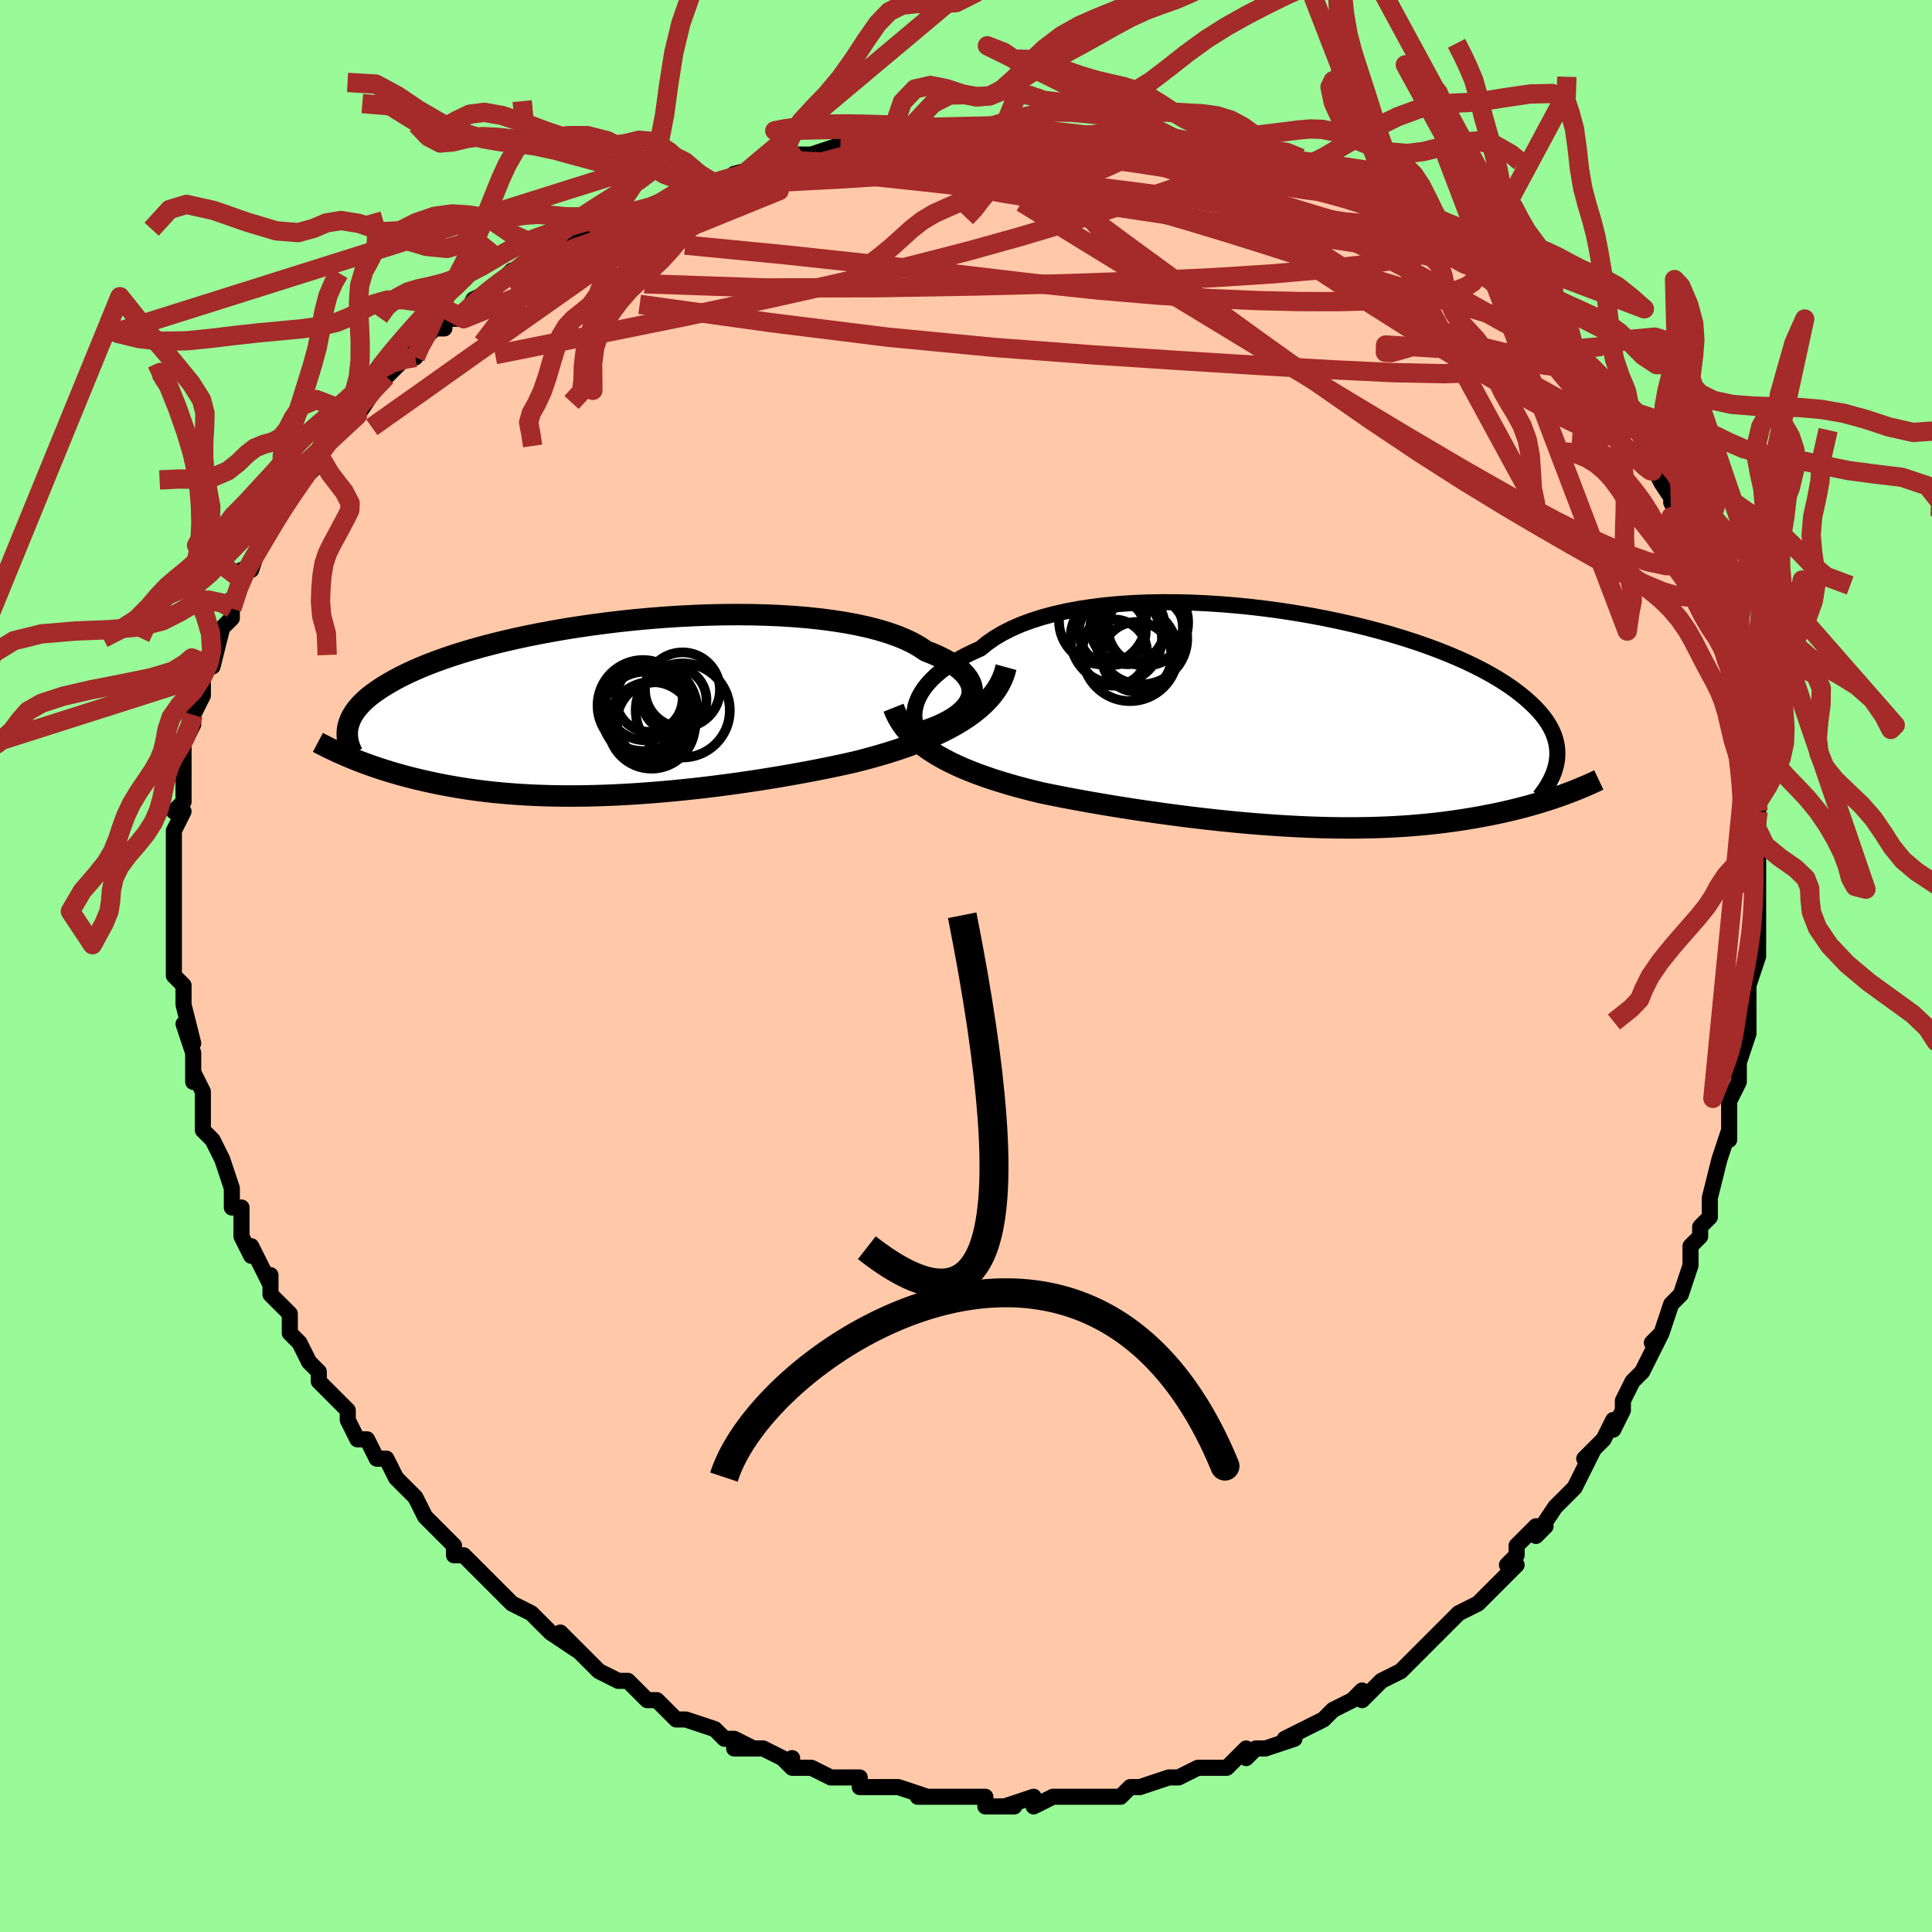 <svg viewBox="-100 -100 200 200" xmlns="http://www.w3.org/2000/svg" width="400" height="400" id="face-svg"><defs><clipPath id="leftEyeClipPath"><polyline points="37.519,-0.86,37.651,-1.231,37.716,-1.602,37.714,-1.972,37.647,-2.34,37.514,-2.706,37.318,-3.066,37.059,-3.422,36.739,-3.77,36.358,-4.111,35.919,-4.444,35.423,-4.767,34.871,-5.081,34.265,-5.383,33.606,-5.675,32.897,-5.954,32.275,-6.377,31.569,-6.779,30.784,-7.157,29.92,-7.512,28.982,-7.841,27.972,-8.144,26.896,-8.421,25.756,-8.671,24.557,-8.895,23.303,-9.091,22.001,-9.26,20.653,-9.402,19.266,-9.518,17.844,-9.607,16.392,-9.67,14.915,-9.708,13.419,-9.721,11.909,-9.71,10.388,-9.675,8.863,-9.618,7.338,-9.54,5.816,-9.44,4.304,-9.321,2.804,-9.182,1.322,-9.026,-0.14,-8.853,-1.577,-8.663,-2.987,-8.459,-4.366,-8.241,-5.711,-8.01,-7.02,-7.767,-8.29,-7.514,-9.519,-7.25,-10.705,-6.978,-11.847,-6.698,-12.944,-6.411,-13.995,-6.118,-14.998,-5.82,-15.954,-5.518,-16.863,-5.212,-17.724,-4.904,-18.537,-4.594,-19.305,-4.282,-20.027,-3.97,-20.706,-3.658,-21.342,-3.346,-21.937,-3.035,-22.494,-2.726,-23.014,-2.418,-23.501,-2.113,-23.953,-1.809,-24.37,-1.506,-24.753,-1.205,-25.101,-0.904,-25.416,-0.605,-25.699,-0.308,-25.951,-0.013,-26.173,0.281,-26.365,0.572,-26.53,0.862,-26.667,1.149,-26.779,1.433,-26.865,1.716,-26.928,1.995,-26.509,5.155,-26.108,5.317,-25.697,5.478,-25.275,5.638,-24.844,5.796,-24.402,5.953,-23.95,6.109,-23.487,6.262,-23.014,6.414,-22.53,6.563,-22.034,6.71,-21.528,6.854,-21.01,6.995,-20.481,7.134,-19.941,7.269,-19.388,7.401,-18.821,7.531,-18.239,7.659,-17.643,7.784,-17.031,7.906,-16.404,8.023,-15.762,8.136,-15.103,8.244,-14.428,8.347,-13.737,8.445,-13.029,8.537,-12.304,8.622,-11.562,8.7,-10.802,8.772,-10.026,8.836,-9.232,8.893,-8.421,8.942,-7.593,8.983,-6.748,9.015,-5.885,9.039,-5.005,9.055,-4.109,9.061,-3.196,9.059,-2.267,9.047,-1.322,9.026,-0.361,8.996,0.615,8.956,1.606,8.907,2.611,8.848,3.629,8.78,4.661,8.703,5.705,8.616,6.76,8.52,7.827,8.415,8.903,8.3,9.989,8.177,11.083,8.044,12.184,7.902,13.29,7.752,14.402,7.593,15.517,7.426,16.635,7.25,17.753,7.065,18.87,6.873,19.986,6.672,21.098,6.464,22.204,6.247,23.304,6.023,24.394,5.79,25.473,5.55,26.379,5.32,27.274,5.08,28.158,4.83,29.029,4.569,29.886,4.298,30.727,4.014,31.55,3.719,32.355,3.412,33.138,3.091,33.899,2.757,34.636,2.41,35.346,2.048,36.029,1.671,36.681,1.278,37.301,0.869"></polyline></clipPath><clipPath id="rightEyeClipPath"><polyline points="-39.568,-1.01,-39.478,-1.458,-39.334,-1.911,-39.137,-2.367,-38.887,-2.823,-38.585,-3.277,-38.229,-3.728,-37.821,-4.174,-37.361,-4.613,-36.851,-5.044,-36.29,-5.464,-35.679,-5.874,-35.02,-6.272,-34.314,-6.656,-33.561,-7.026,-32.763,-7.381,-32.078,-7.944,-31.313,-8.478,-30.47,-8.978,-29.55,-9.446,-28.558,-9.878,-27.495,-10.274,-26.366,-10.633,-25.174,-10.955,-23.924,-11.24,-22.62,-11.486,-21.268,-11.695,-19.871,-11.866,-18.434,-12.001,-16.964,-12.099,-15.464,-12.161,-13.941,-12.188,-12.398,-12.182,-10.842,-12.142,-9.277,-12.07,-7.709,-11.967,-6.141,-11.835,-4.58,-11.675,-3.028,-11.488,-1.492,-11.276,0.025,-11.039,1.52,-10.781,2.987,-10.501,4.425,-10.201,5.828,-9.883,7.195,-9.549,8.523,-9.199,9.808,-8.836,11.049,-8.46,12.245,-8.073,13.392,-7.676,14.49,-7.272,15.538,-6.86,16.534,-6.442,17.48,-6.019,18.373,-5.592,19.215,-5.163,20.006,-4.733,20.747,-4.301,21.438,-3.869,22.081,-3.439,22.678,-3.009,23.23,-2.582,23.74,-2.156,24.209,-1.734,24.642,-1.315,25.037,-0.899,25.392,-0.484,25.708,-0.071,25.986,0.34,26.227,0.748,26.432,1.154,26.602,1.556,26.737,1.957,26.84,2.354,26.911,2.748,26.951,3.139,26.961,3.527,26.943,3.911,26.897,4.293,27.394,7.816,26.951,7.972,26.497,8.126,26.031,8.279,25.555,8.43,25.066,8.58,24.566,8.727,24.054,8.872,23.531,9.014,22.995,9.154,22.446,9.291,21.886,9.424,21.313,9.554,20.728,9.681,20.13,9.803,19.518,9.922,18.891,10.039,18.249,10.152,17.591,10.262,16.916,10.368,16.225,10.469,15.518,10.564,14.794,10.655,14.053,10.739,13.295,10.817,12.52,10.888,11.728,10.952,10.919,11.008,10.094,11.057,9.252,11.098,8.393,11.131,7.518,11.156,6.627,11.172,5.721,11.179,4.799,11.178,3.862,11.168,2.91,11.149,1.945,11.122,0.966,11.085,-0.025,11.039,-1.029,10.985,-2.045,10.923,-3.071,10.851,-4.108,10.771,-5.153,10.684,-6.207,10.588,-7.269,10.484,-8.337,10.372,-9.411,10.254,-10.49,10.128,-11.572,9.995,-12.657,9.856,-13.743,9.71,-14.829,9.558,-15.914,9.401,-16.997,9.238,-18.076,9.069,-19.151,8.896,-20.219,8.718,-21.279,8.535,-22.331,8.347,-23.371,8.155,-24.4,7.958,-25.416,7.757,-26.416,7.552,-27.282,7.342,-28.137,7.125,-28.98,6.899,-29.809,6.664,-30.623,6.42,-31.422,6.167,-32.204,5.904,-32.967,5.63,-33.712,5.346,-34.435,5.05,-35.136,4.741,-35.814,4.42,-36.466,4.086,-37.092,3.737,-37.69,3.373"></polyline></clipPath><filter id="fuzzy"><feTurbulence id="turbulence" baseFrequency="0.05" numOctaves="3" type="noise" result="noise"></feTurbulence><feDisplacementMap in="SourceGraphic" in2="noise" scale="2"></feDisplacementMap></filter><linearGradient id="rainbowGradient" x1="0%" y1="0%" x2="100%" y2="0%"><stop offset="0%" style="stop-color: rgb(167, 133, 106);  stop-opacity: 1"></stop><stop offset="50%" style="stop-color: rgb(255, 165, 0);  stop-opacity: 1"></stop><stop offset="100%" style="stop-color: rgb(0, 0, 0);  stop-opacity: 1"></stop></linearGradient></defs><title>That&#39;s an ugly face</title><desc>CREATED BY XUAN TANG, MORE INFO AT TXSTC55.GITHUB.IO</desc><rect x="-100" y="-100" width="100%" height="100%" opacity="1" fill="rgb(152, 251, 152)"></rect><polyline id="faceContour" points="81,2,81,2,81,5,81,4,81,7,81,7,80,10,80,10,80,10,80,12,79,14,79,14,79,18,79,17,78,20,78,20,77,24,77,25,77,26,76,27,76,28,75,29,75,31,74,34,73,35,73,35,72,38,71,39,72,38,71,40,70,42,69,43,68,45,68,46,67,48,67,47,66,49,64,51,65,50,64,52,63,54,62,55,61,56,59,59,60,58,59,58,57,60,57,61,56,62,57,62,55,64,54,65,53,66,51,67,50,68,48,70,48,70,48,70,46,72,45,73,43,74,43,74,42,75,41,76,41,75,40,76,40,76,38,77,38,77,37,78,33,80,34,80,31,81,31,81,30,81,29,82,29,81,27,83,26,83,25,83,25,83,24,83,22,84,21,84,18,85,18,85,17,85,16,86,13,86,13,86,11,86,10,86,9,86,7,87,7,87,7,86,4,87,5,87,2,87,2,86,0,86,-1,86,-2,86,-5,86,-4,86,-4,86,-7,85,-9,85,-9,85,-10,85,-11,85,-11,84,-14,84,-16,83,-18,83,-18,82,-18,83,-19,82,-21,81,-24,81,-22,81,-24,80,-25,80,-26,79,-29,78,-29,78,-30,78,-32,76,-33,76,-33,76,-35,74,-36,74,-36,74,-38,73,-39,72,-39,72,-42,69,-40,71,-43,69,-44,68,-45,67,-45,67,-47,66,-47,66,-50,63,-49,64,-52,61,-53,61,-53,60,-53,60,-54,59,-56,57,-56,57,-56,57,-57,55,-59,53,-60,51,-61,51,-62,49,-62,49,-63,49,-64,47,-64,46,-65,45,-66,44,-67,43,-67,42,-68,41,-68,41,-69,39,-70,38,-70,36,-72,34,-72,34,-72,32,-72,33,-74,29,-74,30,-75,28,-75,25,-75,25,-76,25,-76,23,-77,20,-77,20,-78,18,-78,18,-78,18,-79,17,-79,13,-80,11,-80,12,-80,10,-80,9,-81,6,-80,8,-81,4,-81,2,-81,2,-82,1,-82,-1,-82,-1,-82,-2,-82,-5,-82,-6,-82,-5,-82,-7,-82,-10,-82,-10,-82,-11,-82,-12,-82,-14,-81,-16,-82,-16,-81,-17,-81,-19,-81,-22,-81,-22,-81,-21,-81,-23,-80,-25,-80,-26,-79,-28,-79,-30,-79,-30,-78,-32,-78,-31,-77,-35,-76,-36,-76,-38,-76,-37,-76,-37,-75,-40,-75,-41,-74,-41,-73,-44,-72,-45,-72,-45,-71,-47,-71,-47,-70,-49,-68,-51,-68,-51,-69,-50,-67,-52,-68,-52,-67,-53,-65,-56,-65,-56,-63,-57,-61,-60,-62,-59,-60,-61,-59,-62,-58,-63,-57,-63,-57,-64,-55,-66,-54,-66,-54,-67,-53,-67,-52,-67,-51,-69,-49,-70,-47,-72,-46,-71,-46,-71,-46,-72,-43,-74,-42,-74,-42,-74,-40,-75,-40,-76,-39,-76,-35,-78,-34,-78,-31,-79,-33,-78,-30,-80,-30,-80,-27,-81,-28,-81,-26,-81,-23,-82,-24,-82,-20,-83,-18,-84,-19,-83,-19,-84,-15,-84,-16,-84,-13,-85,-11,-85,-10,-85,-7,-86,-8,-85,-7,-85,-4,-86,-5,-86,0,-86,1,-86,2,-86,2,-86,4,-87,5,-86,7,-87,6,-87,11,-86,12,-86,13,-86,14,-86,17,-86,17,-86,17,-86,21,-85,20,-85,22,-85,26,-84,25,-84,28,-84,28,-84,30,-83,32,-83,32,-83,34,-82,33,-82,35,-82,36,-81,37,-81,39,-80,42,-79,43,-78,43,-78,45,-77,45,-77,46,-77,49,-75,50,-74,51,-74,50,-74,52,-73,53,-73,54,-71,55,-71,56,-70,58,-69,57,-69,60,-67,60,-66,60,-66,61,-65,63,-63,64,-62,64,-63,67,-59,67,-58,68,-58,69,-56,68,-58,70,-55,70,-54,70,-54,72,-50,72,-50,72,-50,74,-47,73,-48,74,-46,75,-44,76,-42,76,-41,76,-42,77,-39,78,-36,78,-36,79,-34,79,-34,79,-31,79,-31,80,-29,80,-30,80,-27,81,-26,80,-25,81,-22,81,-19,81,-21,81,-18,82,-17,82,-16,82,-14,82,-12,82,-11,82,-9,82,-8,82,-7,82,-7,82,-6,82,-3,82,-1,81,2,81,2" fill="#ffc9a9" stroke="black" stroke-width="1.667" stroke-linejoin="round" filter="url(#fuzzy)"></polyline><g transform="translate(34.257 -25.474)"><polyline id="rightCountour" points="-39.568,-1.01,-39.478,-1.458,-39.334,-1.911,-39.137,-2.367,-38.887,-2.823,-38.585,-3.277,-38.229,-3.728,-37.821,-4.174,-37.361,-4.613,-36.851,-5.044,-36.29,-5.464,-35.679,-5.874,-35.02,-6.272,-34.314,-6.656,-33.561,-7.026,-32.763,-7.381,-32.078,-7.944,-31.313,-8.478,-30.47,-8.978,-29.55,-9.446,-28.558,-9.878,-27.495,-10.274,-26.366,-10.633,-25.174,-10.955,-23.924,-11.24,-22.62,-11.486,-21.268,-11.695,-19.871,-11.866,-18.434,-12.001,-16.964,-12.099,-15.464,-12.161,-13.941,-12.188,-12.398,-12.182,-10.842,-12.142,-9.277,-12.07,-7.709,-11.967,-6.141,-11.835,-4.58,-11.675,-3.028,-11.488,-1.492,-11.276,0.025,-11.039,1.52,-10.781,2.987,-10.501,4.425,-10.201,5.828,-9.883,7.195,-9.549,8.523,-9.199,9.808,-8.836,11.049,-8.46,12.245,-8.073,13.392,-7.676,14.49,-7.272,15.538,-6.86,16.534,-6.442,17.48,-6.019,18.373,-5.592,19.215,-5.163,20.006,-4.733,20.747,-4.301,21.438,-3.869,22.081,-3.439,22.678,-3.009,23.23,-2.582,23.74,-2.156,24.209,-1.734,24.642,-1.315,25.037,-0.899,25.392,-0.484,25.708,-0.071,25.986,0.34,26.227,0.748,26.432,1.154,26.602,1.556,26.737,1.957,26.84,2.354,26.911,2.748,26.951,3.139,26.961,3.527,26.943,3.911,26.897,4.293,27.394,7.816,26.951,7.972,26.497,8.126,26.031,8.279,25.555,8.43,25.066,8.58,24.566,8.727,24.054,8.872,23.531,9.014,22.995,9.154,22.446,9.291,21.886,9.424,21.313,9.554,20.728,9.681,20.13,9.803,19.518,9.922,18.891,10.039,18.249,10.152,17.591,10.262,16.916,10.368,16.225,10.469,15.518,10.564,14.794,10.655,14.053,10.739,13.295,10.817,12.52,10.888,11.728,10.952,10.919,11.008,10.094,11.057,9.252,11.098,8.393,11.131,7.518,11.156,6.627,11.172,5.721,11.179,4.799,11.178,3.862,11.168,2.91,11.149,1.945,11.122,0.966,11.085,-0.025,11.039,-1.029,10.985,-2.045,10.923,-3.071,10.851,-4.108,10.771,-5.153,10.684,-6.207,10.588,-7.269,10.484,-8.337,10.372,-9.411,10.254,-10.49,10.128,-11.572,9.995,-12.657,9.856,-13.743,9.71,-14.829,9.558,-15.914,9.401,-16.997,9.238,-18.076,9.069,-19.151,8.896,-20.219,8.718,-21.279,8.535,-22.331,8.347,-23.371,8.155,-24.4,7.958,-25.416,7.757,-26.416,7.552,-27.282,7.342,-28.137,7.125,-28.98,6.899,-29.809,6.664,-30.623,6.42,-31.422,6.167,-32.204,5.904,-32.967,5.63,-33.712,5.346,-34.435,5.05,-35.136,4.741,-35.814,4.42,-36.466,4.086,-37.092,3.737,-37.69,3.373" fill="white" stroke="white" stroke-width="0" stroke-linejoin="round" filter="url(#fuzzy)"></polyline></g><g transform="translate(-37.068 -26.658)"><polyline id="leftCountour" points="37.519,-0.86,37.651,-1.231,37.716,-1.602,37.714,-1.972,37.647,-2.34,37.514,-2.706,37.318,-3.066,37.059,-3.422,36.739,-3.77,36.358,-4.111,35.919,-4.444,35.423,-4.767,34.871,-5.081,34.265,-5.383,33.606,-5.675,32.897,-5.954,32.275,-6.377,31.569,-6.779,30.784,-7.157,29.92,-7.512,28.982,-7.841,27.972,-8.144,26.896,-8.421,25.756,-8.671,24.557,-8.895,23.303,-9.091,22.001,-9.26,20.653,-9.402,19.266,-9.518,17.844,-9.607,16.392,-9.67,14.915,-9.708,13.419,-9.721,11.909,-9.71,10.388,-9.675,8.863,-9.618,7.338,-9.54,5.816,-9.44,4.304,-9.321,2.804,-9.182,1.322,-9.026,-0.14,-8.853,-1.577,-8.663,-2.987,-8.459,-4.366,-8.241,-5.711,-8.01,-7.02,-7.767,-8.29,-7.514,-9.519,-7.25,-10.705,-6.978,-11.847,-6.698,-12.944,-6.411,-13.995,-6.118,-14.998,-5.82,-15.954,-5.518,-16.863,-5.212,-17.724,-4.904,-18.537,-4.594,-19.305,-4.282,-20.027,-3.97,-20.706,-3.658,-21.342,-3.346,-21.937,-3.035,-22.494,-2.726,-23.014,-2.418,-23.501,-2.113,-23.953,-1.809,-24.37,-1.506,-24.753,-1.205,-25.101,-0.904,-25.416,-0.605,-25.699,-0.308,-25.951,-0.013,-26.173,0.281,-26.365,0.572,-26.53,0.862,-26.667,1.149,-26.779,1.433,-26.865,1.716,-26.928,1.995,-26.509,5.155,-26.108,5.317,-25.697,5.478,-25.275,5.638,-24.844,5.796,-24.402,5.953,-23.95,6.109,-23.487,6.262,-23.014,6.414,-22.53,6.563,-22.034,6.71,-21.528,6.854,-21.01,6.995,-20.481,7.134,-19.941,7.269,-19.388,7.401,-18.821,7.531,-18.239,7.659,-17.643,7.784,-17.031,7.906,-16.404,8.023,-15.762,8.136,-15.103,8.244,-14.428,8.347,-13.737,8.445,-13.029,8.537,-12.304,8.622,-11.562,8.7,-10.802,8.772,-10.026,8.836,-9.232,8.893,-8.421,8.942,-7.593,8.983,-6.748,9.015,-5.885,9.039,-5.005,9.055,-4.109,9.061,-3.196,9.059,-2.267,9.047,-1.322,9.026,-0.361,8.996,0.615,8.956,1.606,8.907,2.611,8.848,3.629,8.78,4.661,8.703,5.705,8.616,6.76,8.52,7.827,8.415,8.903,8.3,9.989,8.177,11.083,8.044,12.184,7.902,13.29,7.752,14.402,7.593,15.517,7.426,16.635,7.25,17.753,7.065,18.87,6.873,19.986,6.672,21.098,6.464,22.204,6.247,23.304,6.023,24.394,5.79,25.473,5.55,26.379,5.32,27.274,5.08,28.158,4.83,29.029,4.569,29.886,4.298,30.727,4.014,31.55,3.719,32.355,3.412,33.138,3.091,33.899,2.757,34.636,2.41,35.346,2.048,36.029,1.671,36.681,1.278,37.301,0.869" fill="white" stroke="white" stroke-width="0" stroke-linejoin="round" filter="url(#fuzzy)"></polyline></g><g transform="translate(34.257 -25.474)"><polyline id="rightUpper" points="-37.711,2.638,-38.106,2.387,-38.458,2.101,-38.766,1.785,-39.029,1.442,-39.244,1.076,-39.41,0.688,-39.526,0.283,-39.592,-0.137,-39.606,-0.568,-39.568,-1.01,-39.478,-1.458,-39.334,-1.911,-39.137,-2.367,-38.887,-2.823,-38.585,-3.277,-38.229,-3.728,-37.821,-4.174,-37.361,-4.613,-36.851,-5.044,-36.29,-5.464,-35.679,-5.874,-35.02,-6.272,-34.314,-6.656,-33.561,-7.026,-32.763,-7.381,-32.078,-7.944,-31.313,-8.478,-30.47,-8.978,-29.55,-9.446,-28.558,-9.878,-27.495,-10.274,-26.366,-10.633,-25.174,-10.955,-23.924,-11.24,-22.62,-11.486,-21.268,-11.695,-19.871,-11.866,-18.434,-12.001,-16.964,-12.099,-15.464,-12.161,-13.941,-12.188,-12.398,-12.182,-10.842,-12.142,-9.277,-12.07,-7.709,-11.967,-6.141,-11.835,-4.58,-11.675,-3.028,-11.488,-1.492,-11.276,0.025,-11.039,1.52,-10.781,2.987,-10.501,4.425,-10.201,5.828,-9.883,7.195,-9.549,8.523,-9.199,9.808,-8.836,11.049,-8.46,12.245,-8.073,13.392,-7.676,14.49,-7.272,15.538,-6.86,16.534,-6.442,17.48,-6.019,18.373,-5.592,19.215,-5.163,20.006,-4.733,20.747,-4.301,21.438,-3.869,22.081,-3.439,22.678,-3.009,23.23,-2.582,23.74,-2.156,24.209,-1.734,24.642,-1.315,25.037,-0.899,25.392,-0.484,25.708,-0.071,25.986,0.34,26.227,0.748,26.432,1.154,26.602,1.556,26.737,1.957,26.84,2.354,26.911,2.748,26.951,3.139,26.961,3.527,26.943,3.911,26.897,4.293,26.824,4.671,26.726,5.045,26.604,5.417,26.458,5.785,26.289,6.15,26.099,6.512,25.889,6.871,25.659,7.226,25.409,7.579,25.141,7.928" fill="none" stroke="black" stroke-width="1.667" stroke-linejoin="round" filter="url(#fuzzy)"></polyline><polyline id="rightLower" points="-41.759,-1.265,-41.535,-0.705,-41.266,-0.169,-40.953,0.345,-40.598,0.835,-40.203,1.305,-39.77,1.755,-39.3,2.186,-38.796,2.599,-38.259,2.994,-37.69,3.373,-37.092,3.737,-36.466,4.086,-35.814,4.42,-35.136,4.741,-34.435,5.05,-33.712,5.346,-32.967,5.63,-32.204,5.904,-31.422,6.167,-30.623,6.42,-29.809,6.664,-28.98,6.899,-28.137,7.125,-27.282,7.342,-26.416,7.552,-25.416,7.757,-24.4,7.958,-23.371,8.155,-22.331,8.347,-21.279,8.535,-20.219,8.718,-19.151,8.896,-18.076,9.069,-16.997,9.238,-15.914,9.401,-14.829,9.558,-13.743,9.71,-12.657,9.856,-11.572,9.995,-10.49,10.128,-9.411,10.254,-8.337,10.372,-7.269,10.484,-6.207,10.588,-5.153,10.684,-4.108,10.771,-3.071,10.851,-2.045,10.923,-1.029,10.985,-0.025,11.039,0.966,11.085,1.945,11.122,2.91,11.149,3.862,11.168,4.799,11.178,5.721,11.179,6.627,11.172,7.518,11.156,8.393,11.131,9.252,11.098,10.094,11.057,10.919,11.008,11.728,10.952,12.52,10.888,13.295,10.817,14.053,10.739,14.794,10.655,15.518,10.564,16.225,10.469,16.916,10.368,17.591,10.262,18.249,10.152,18.891,10.039,19.518,9.922,20.13,9.803,20.728,9.681,21.313,9.554,21.886,9.424,22.446,9.291,22.995,9.154,23.531,9.014,24.054,8.872,24.566,8.727,25.066,8.58,25.555,8.43,26.031,8.279,26.497,8.126,26.951,7.972,27.394,7.816,27.825,7.659,28.247,7.501,28.657,7.342,29.057,7.182,29.447,7.022,29.827,6.861,30.197,6.7,30.558,6.539,30.909,6.378,31.251,6.216" fill="none" stroke="black" stroke-width="2.222" stroke-linejoin="round" filter="url(#fuzzy)"></polyline><!--[--><circle r="3.861" cx="-17.527" cy="-9.623" stroke="black" fill="none" stroke-width="1" filter="url(#fuzzy)" clip-path="url(#rightEyeClipPath)"></circle><circle r="3.617" cx="-16.583" cy="-6.527" stroke="black" fill="none" stroke-width="1" filter="url(#fuzzy)" clip-path="url(#rightEyeClipPath)"></circle><circle r="3.462" cx="-19.108" cy="-9.15" stroke="black" fill="none" stroke-width="1" filter="url(#fuzzy)" clip-path="url(#rightEyeClipPath)"></circle><circle r="4.732" cx="-18.705" cy="-8.488" stroke="black" fill="none" stroke-width="1" filter="url(#fuzzy)" clip-path="url(#rightEyeClipPath)"></circle><circle r="4.949" cx="-17.28" cy="-6.895" stroke="black" fill="none" stroke-width="1" filter="url(#fuzzy)" clip-path="url(#rightEyeClipPath)"></circle><circle r="3.881" cx="-15.69" cy="-9.539" stroke="black" fill="none" stroke-width="1" filter="url(#fuzzy)" clip-path="url(#rightEyeClipPath)"></circle><circle r="4.728" cx="-16.081" cy="-8.411" stroke="black" fill="none" stroke-width="1" filter="url(#fuzzy)" clip-path="url(#rightEyeClipPath)"></circle><circle r="3.432" cx="-18.937" cy="-6.971" stroke="black" fill="none" stroke-width="1" filter="url(#fuzzy)" clip-path="url(#rightEyeClipPath)"></circle><circle r="4.506" cx="-20.124" cy="-10.245" stroke="black" fill="none" stroke-width="1" filter="url(#fuzzy)" clip-path="url(#rightEyeClipPath)"></circle><circle r="4.461" cx="-15.717" cy="-10.083" stroke="black" fill="none" stroke-width="1" filter="url(#fuzzy)" clip-path="url(#rightEyeClipPath)"></circle><!--]--></g><g transform="translate(-37.068 -26.658)"><polyline id="leftUpper" points="32.427,2.43,33.244,2.163,33.994,1.877,34.675,1.574,35.288,1.256,35.833,0.924,36.308,0.582,36.714,0.23,37.051,-0.128,37.319,-0.493,37.519,-0.86,37.651,-1.231,37.716,-1.602,37.714,-1.972,37.647,-2.34,37.514,-2.706,37.318,-3.066,37.059,-3.422,36.739,-3.77,36.358,-4.111,35.919,-4.444,35.423,-4.767,34.871,-5.081,34.265,-5.383,33.606,-5.675,32.897,-5.954,32.275,-6.377,31.569,-6.779,30.784,-7.157,29.92,-7.512,28.982,-7.841,27.972,-8.144,26.896,-8.421,25.756,-8.671,24.557,-8.895,23.303,-9.091,22.001,-9.26,20.653,-9.402,19.266,-9.518,17.844,-9.607,16.392,-9.67,14.915,-9.708,13.419,-9.721,11.909,-9.71,10.388,-9.675,8.863,-9.618,7.338,-9.54,5.816,-9.44,4.304,-9.321,2.804,-9.182,1.322,-9.026,-0.14,-8.853,-1.577,-8.663,-2.987,-8.459,-4.366,-8.241,-5.711,-8.01,-7.02,-7.767,-8.29,-7.514,-9.519,-7.25,-10.705,-6.978,-11.847,-6.698,-12.944,-6.411,-13.995,-6.118,-14.998,-5.82,-15.954,-5.518,-16.863,-5.212,-17.724,-4.904,-18.537,-4.594,-19.305,-4.282,-20.027,-3.97,-20.706,-3.658,-21.342,-3.346,-21.937,-3.035,-22.494,-2.726,-23.014,-2.418,-23.501,-2.113,-23.953,-1.809,-24.37,-1.506,-24.753,-1.205,-25.101,-0.904,-25.416,-0.605,-25.699,-0.308,-25.951,-0.013,-26.173,0.281,-26.365,0.572,-26.53,0.862,-26.667,1.149,-26.779,1.433,-26.865,1.716,-26.928,1.995,-26.967,2.273,-26.984,2.548,-26.981,2.82,-26.957,3.09,-26.914,3.358,-26.852,3.622,-26.773,3.885,-26.677,4.145,-26.564,4.402,-26.436,4.657" fill="none" stroke="black" stroke-width="2.222" stroke-linejoin="round" filter="url(#fuzzy)"></polyline><polyline id="leftLower" points="41.217,-4.274,41.05,-3.662,40.826,-3.073,40.548,-2.508,40.218,-1.965,39.84,-1.444,39.415,-0.943,38.946,-0.462,38.436,-0,37.887,0.443,37.301,0.869,36.681,1.278,36.029,1.671,35.346,2.048,34.636,2.41,33.899,2.757,33.138,3.091,32.355,3.412,31.55,3.719,30.727,4.014,29.886,4.298,29.029,4.569,28.158,4.83,27.274,5.08,26.379,5.32,25.473,5.55,24.394,5.79,23.304,6.023,22.204,6.247,21.098,6.464,19.986,6.672,18.87,6.873,17.753,7.065,16.635,7.25,15.517,7.426,14.402,7.593,13.29,7.752,12.184,7.902,11.083,8.044,9.989,8.177,8.903,8.3,7.827,8.415,6.76,8.52,5.705,8.616,4.661,8.703,3.629,8.78,2.611,8.848,1.606,8.907,0.615,8.956,-0.361,8.996,-1.322,9.026,-2.267,9.047,-3.196,9.059,-4.109,9.061,-5.005,9.055,-5.885,9.039,-6.748,9.015,-7.593,8.983,-8.421,8.942,-9.232,8.893,-10.026,8.836,-10.802,8.772,-11.562,8.7,-12.304,8.622,-13.029,8.537,-13.737,8.445,-14.428,8.347,-15.103,8.244,-15.762,8.136,-16.404,8.023,-17.031,7.906,-17.643,7.784,-18.239,7.659,-18.821,7.531,-19.388,7.401,-19.941,7.269,-20.481,7.134,-21.01,6.995,-21.528,6.854,-22.034,6.71,-22.53,6.563,-23.014,6.414,-23.487,6.262,-23.95,6.109,-24.402,5.953,-24.844,5.796,-25.275,5.638,-25.697,5.478,-26.108,5.317,-26.509,5.155,-26.901,4.992,-27.283,4.828,-27.656,4.664,-28.02,4.499,-28.375,4.334,-28.721,4.169,-29.058,4.003,-29.387,3.837,-29.708,3.672,-30.021,3.506" fill="none" stroke="black" stroke-width="2.222" stroke-linejoin="round" filter="url(#fuzzy)"></polyline><!--[--><circle r="4.089" cx="3.868" cy="-0.794" stroke="black" fill="none" stroke-width="1" filter="url(#fuzzy)" clip-path="url(#leftEyeClipPath)"></circle><circle r="3.879" cx="7.717" cy="-1.931" stroke="black" fill="none" stroke-width="1" filter="url(#fuzzy)" clip-path="url(#leftEyeClipPath)"></circle><circle r="4.493" cx="4.518" cy="1.739" stroke="black" fill="none" stroke-width="1" filter="url(#fuzzy)" clip-path="url(#leftEyeClipPath)"></circle><circle r="4.871" cx="7.746" cy="0.199" stroke="black" fill="none" stroke-width="1" filter="url(#fuzzy)" clip-path="url(#leftEyeClipPath)"></circle><circle r="4.709" cx="3.632" cy="-0.308" stroke="black" fill="none" stroke-width="1" filter="url(#fuzzy)" clip-path="url(#leftEyeClipPath)"></circle><circle r="4.076" cx="5.011" cy="1.36" stroke="black" fill="none" stroke-width="1" filter="url(#fuzzy)" clip-path="url(#leftEyeClipPath)"></circle><circle r="4.894" cx="4.353" cy="0.176" stroke="black" fill="none" stroke-width="1" filter="url(#fuzzy)" clip-path="url(#leftEyeClipPath)"></circle><circle r="3.453" cx="4.279" cy="-1.034" stroke="black" fill="none" stroke-width="1" filter="url(#fuzzy)" clip-path="url(#leftEyeClipPath)"></circle><circle r="4.446" cx="3.837" cy="0.635" stroke="black" fill="none" stroke-width="1" filter="url(#fuzzy)" clip-path="url(#leftEyeClipPath)"></circle><circle r="3.342" cx="6.86" cy="-0.907" stroke="black" fill="none" stroke-width="1" filter="url(#fuzzy)" clip-path="url(#leftEyeClipPath)"></circle><!--]--></g><g id="hairs"><!--[--><polyline points="-13,-85,-11.134,-84.966,-9.149,-84.847,-7.062,-84.554,-4.785,-84.103,-2.183,-83.542,0.802,-82.886,4.13,-82.132,7.698,-81.281,11.402,-80.348,15.175,-79.348,19.004,-78.288,22.909,-77.159,26.909,-75.952,31.004,-74.668,35.157,-73.338,39.297,-72.016,43.333,-70.763,47.183,-69.602,50.803,-68.519,54.162,-67.519,57.192,-66.701" fill="none" stroke="rgb(165, 42, 42)" stroke-width="2" stroke-linejoin="round" filter="url(#fuzzy)"></polyline><polyline points="-34,-78,-32.473,-78.482,-31.821,-78.776,-31.221,-79.096,-30.677,-79.328,-30.289,-79.382,-30.109,-79.233,-30.162,-78.89,-30.489,-78.359,-31.164,-77.622,-32.278,-76.638,-33.916,-75.356,-36.127,-73.732,-38.921,-71.74,-42.289,-69.365,-46.232,-66.59,-50.771,-63.386,-55.907,-59.735,-61.509,-55.774" fill="none" stroke="rgb(165, 42, 42)" stroke-width="2" stroke-linejoin="round" filter="url(#fuzzy)"></polyline><polyline points="70,-55,70.102,-54.164,70.461,-53.147,70.849,-52.175,71.075,-51.515,71.074,-51.229,70.831,-51.285,70.334,-51.663,69.558,-52.381,68.452,-53.507,66.948,-55.144,64.973,-57.392,62.493,-60.302,59.52,-63.874,56.054,-68.13" fill="none" stroke="rgb(165, 42, 42)" stroke-width="2" stroke-linejoin="round" filter="url(#fuzzy)"></polyline><polyline points="49,-75,49.509,-74.388,49.129,-74.091,48.073,-73.816,46.415,-73.463,44.059,-73.032,40.882,-72.559,36.8,-72.089,31.765,-71.653,25.74,-71.266,18.674,-70.93,10.5,-70.64,1.162,-70.395,-9.328,-70.212,-20.844,-70.195,-33.282,-70.623" fill="none" stroke="rgb(165, 42, 42)" stroke-width="2" stroke-linejoin="round" filter="url(#fuzzy)"></polyline><polyline points="-26,-81,-23.898,-81.649,-21.885,-82.041,-19.588,-82.276,-17.163,-82.323,-14.601,-82.199,-11.796,-81.954,-8.678,-81.636,-5.252,-81.272,-1.58,-80.869,2.251,-80.423,6.164,-79.924,10.111,-79.375,14.083,-78.786,18.099,-78.178,22.177,-77.567,26.304,-76.962,30.426,-76.362,34.454,-75.764,38.307,-75.171,41.95,-74.606,45.423,-74.106,48.782,-73.67" fill="none" stroke="rgb(165, 42, 42)" stroke-width="2" stroke-linejoin="round" filter="url(#fuzzy)"></polyline><polyline points="-35,-78,-33.711,-78.214,-32.56,-78.549,-31.572,-78.97,-30.588,-79.451,-29.588,-79.919,-28.609,-80.32,-27.69,-80.639,-26.868,-80.881,-26.195,-81.045,-25.734,-81.12,-25.544,-81.082,-25.667,-80.91,-26.117,-80.588,-26.884,-80.115,-27.952,-79.491,-29.316,-78.719,-30.991,-77.804,-33.024,-76.755,-35.507,-75.564,-38.598,-74.159,-42.454,-72.377,-47.061,-70.027" fill="none" stroke="rgb(165, 42, 42)" stroke-width="2" stroke-linejoin="round" filter="url(#fuzzy)"></polyline><polyline points="26,-84,25.975,-83.963,26.482,-83.783,26.785,-83.434,26.671,-82.955,26.028,-82.384,24.797,-81.737,22.965,-81.006,20.556,-80.17,17.6,-79.204,14.119,-78.094,10.103,-76.844,5.505,-75.476,0.238,-74.01,-5.8,-72.456,-12.688,-70.81,-20.449,-69.068,-29.052,-67.241,-38.467,-65.334,-48.734,-63.287" fill="none" stroke="rgb(165, 42, 42)" stroke-width="2" stroke-linejoin="round" filter="url(#fuzzy)"></polyline><polyline points="50,-74,51.466,-73.26,52.301,-72.585,52.718,-71.927,52.783,-71.332,52.489,-70.805,51.811,-70.334,50.722,-69.915,49.198,-69.55,47.225,-69.25,44.794,-69.019,41.901,-68.86,38.537,-68.777,34.682,-68.78,30.304,-68.879,25.362,-69.093,19.816,-69.45,13.632,-69.98,6.777,-70.702,-0.801,-71.598,-9.213,-72.599,-18.62,-73.613,-29.078,-74.63" fill="none" stroke="rgb(165, 42, 42)" stroke-width="2" stroke-linejoin="round" filter="url(#fuzzy)"></polyline><polyline points="14,-86,16.112,-85.848,17.806,-85.35,19.828,-84.502,22.296,-83.38,25.15,-82.058,28.301,-80.597,31.648,-79.045,35.102,-77.43,38.606,-75.758,42.135,-74.012,45.673,-72.177,49.176,-70.268,52.569,-68.355,55.751,-66.576,58.632,-65.104,61.214,-63.925" fill="none" stroke="rgb(165, 42, 42)" stroke-width="2" stroke-linejoin="round" filter="url(#fuzzy)"></polyline><polyline points="60,-66,60.856,-64.887,61.106,-63.877,60.548,-63.09,59.165,-62.415,56.899,-61.842,53.667,-61.453,49.422,-61.315,44.166,-61.424,37.927,-61.723,30.717,-62.143,22.526,-62.649,13.33,-63.251,3.121,-64.02,-8.085,-65.094,-20.316,-66.615,-33.78,-68.492" fill="none" stroke="rgb(165, 42, 42)" stroke-width="2" stroke-linejoin="round" filter="url(#fuzzy)"></polyline><polyline points="76,-42,75.998,-41.455,76.077,-40.769,76.121,-39.828,75.971,-38.973,75.523,-38.411,74.73,-38.195,73.582,-38.315,72.087,-38.762,70.258,-39.528,68.097,-40.601,65.594,-41.956,62.723,-43.575,59.457,-45.457,55.763,-47.635,51.612,-50.169,46.979,-53.128,41.851,-56.56,36.241,-60.462,30.177,-64.793,23.674,-69.506,16.715,-74.584,9.345,-80.038" fill="none" stroke="rgb(165, 42, 42)" stroke-width="2" stroke-linejoin="round" filter="url(#fuzzy)"></polyline><polyline points="-10,-85,-8.144,-85.354,-6.844,-85.264,-5.212,-85.176,-3.138,-85.109,-0.735,-85.005,1.837,-84.842,4.447,-84.627,7.03,-84.38,9.587,-84.113,12.151,-83.823,14.757,-83.499,17.418,-83.132,20.116,-82.723,22.797,-82.292,25.385,-81.87,27.805,-81.485,30.013,-81.148,32.001,-80.848,33.783,-80.573,35.354,-80.33,36.641,-80.171,37.464,-80.186,37.571,-80.465" fill="none" stroke="rgb(165, 42, 42)" stroke-width="2" stroke-linejoin="round" filter="url(#fuzzy)"></polyline><polyline points="67,-59,67.232,-58.322,67.533,-57.9,67.623,-57.629,67.468,-57.42,67.08,-57.233,66.455,-57.106,65.572,-57.126,64.394,-57.39,62.875,-57.973,60.962,-58.917,58.609,-60.223,55.783,-61.876,52.458,-63.866,48.604,-66.213,44.156,-68.984,39.014,-72.27,33.133,-76.112,26.784,-80.402" fill="none" stroke="rgb(165, 42, 42)" stroke-width="2" stroke-linejoin="round" filter="url(#fuzzy)"></polyline><polyline points="-7,-86,-6.997,-85.4,-5.616,-85.264,-3.443,-85.25,-0.778,-85.175,2.156,-84.994,5.175,-84.737,8.172,-84.447,11.13,-84.15,14.084,-83.844,17.07,-83.511,20.089,-83.141,23.093,-82.746,25.968,-82.369,28.543,-82.068,30.665,-81.888,32.332,-81.817,33.741,-81.807" fill="none" stroke="rgb(165, 42, 42)" stroke-width="2" stroke-linejoin="round" filter="url(#fuzzy)"></polyline><polyline points="75,-44,75.46,-42.668,75.285,-42.092,74.743,-41.725,73.844,-41.455,72.495,-41.442,70.594,-41.847,68.073,-42.747,64.901,-44.151,61.083,-46.053,56.638,-48.445,51.579,-51.32,45.896,-54.664,39.559,-58.468,32.504,-62.747,24.606,-67.552,15.688,-72.957,5.761,-79.052" fill="none" stroke="rgb(165, 42, 42)" stroke-width="2" stroke-linejoin="round" filter="url(#fuzzy)"></polyline><polyline points="-20,-83,-18.698,-83.381,-17.419,-83.349,-15.424,-83.25,-12.693,-83.116,-9.377,-82.936,-5.63,-82.695,-1.588,-82.376,2.626,-81.969,6.93,-81.482,11.296,-80.937,15.744,-80.365,20.308,-79.777,25.009,-79.159,29.816,-78.477,34.616,-77.735,39.176,-77.035,43.137,-76.645" fill="none" stroke="rgb(165, 42, 42)" stroke-width="2" stroke-linejoin="round" filter="url(#fuzzy)"></polyline><polyline points="12,-86,13.2,-85.945,14.877,-85.784,16.752,-85.503,18.722,-85.086,20.812,-84.546,23.049,-83.918,25.416,-83.243,27.857,-82.552,30.289,-81.872,32.61,-81.232,34.725,-80.659,36.57,-80.167,38.123,-79.751,39.398,-79.39,40.413,-79.075,41.178,-78.831,41.712,-78.738" fill="none" stroke="rgb(165, 42, 42)" stroke-width="2" stroke-linejoin="round" filter="url(#fuzzy)"></polyline><polyline points="67,-58,67.78,-57.64,68.174,-57.211,68.355,-56.761,68.398,-56.231,68.29,-55.679,68.004,-55.208,67.509,-54.914,66.777,-54.86,65.784,-55.07,64.507,-55.535,62.923,-56.242,61.005,-57.187,58.717,-58.393,56.023,-59.897,52.885,-61.735,49.269,-63.929,45.146,-66.488,40.497,-69.438,35.324,-72.833,29.621,-76.745,23.356,-81.201" fill="none" stroke="rgb(165, 42, 42)" stroke-width="2" stroke-linejoin="round" filter="url(#fuzzy)"></polyline><polyline points="17,-86,17.213,-85.933,17.957,-85.699,18.881,-85.395,19.752,-85.091,20.462,-84.81,20.905,-84.559,20.983,-84.337,20.623,-84.131,19.786,-83.924,18.446,-83.707,16.584,-83.481,14.189,-83.253,11.26,-83.03,7.793,-82.807,3.754,-82.564,-0.925,-82.271,-6.325,-81.909,-12.509,-81.502,-19.634,-81.126" fill="none" stroke="rgb(165, 42, 42)" stroke-width="2" stroke-linejoin="round" filter="url(#fuzzy)"></polyline><polyline points="45,-77,45.413,-76.875,46.405,-76.387,47.414,-75.774,48.073,-75.286,48.294,-75,48.129,-74.878,47.634,-74.869,46.811,-74.954,45.62,-75.154,44.007,-75.506,41.927,-76.046,39.337,-76.788,36.193,-77.731,32.435,-78.876,28.001,-80.245,22.885,-81.883,17.193,-83.808" fill="none" stroke="rgb(165, 42, 42)" stroke-width="2" stroke-linejoin="round" filter="url(#fuzzy)"></polyline><polyline points="2,-86,3.643,-86.441,5.024,-86.542,6.365,-86.564,7.761,-86.504,9.148,-86.386,10.399,-86.257,11.412,-86.145,12.128,-86.051,12.517,-85.959,12.559,-85.849,12.245,-85.706,11.582,-85.531,10.576,-85.34,9.218,-85.153,7.459,-84.993,5.198,-84.866,2.307,-84.755,-1.318,-84.621,-5.682,-84.423,-10.551,-84.155" fill="none" stroke="rgb(165, 42, 42)" stroke-width="2" stroke-linejoin="round" filter="url(#fuzzy)"></polyline><polyline points="82,-14,81.317,-12.304,79.924,-10.762,78.672,-9.382,77.904,-8.224,77.359,-7.212,76.695,-6.19,75.744,-5.013,74.521,-3.617,73.161,-2.049,71.858,-0.436,70.82,1.078,70.168,2.389,69.726,3.465,68.833,4.396,67.076,5.797" fill="none" stroke="rgb(165, 42, 42)" stroke-width="2" stroke-linejoin="round" filter="url(#fuzzy)"></polyline><polyline points="82,-14,82.735,-12.469,84.252,-11.23,85.85,-10.115,86.93,-9.082,87.336,-8.053,87.374,-6.914,87.521,-5.56,88.145,-3.949,89.386,-2.124,91.206,-0.2,93.455,1.686,95.864,3.431,98.028,4.998,99.528,6.434,100.421,7.822,102.132,8.826" fill="none" stroke="rgb(165, 42, 42)" stroke-width="2" stroke-linejoin="round" filter="url(#fuzzy)"></polyline><polyline points="-5,-86,-1.566,-86.285,0.291,-86.392,1.529,-86.615,2.613,-86.934,3.735,-87.279,4.962,-87.63,6.316,-87.97,7.787,-88.249,9.335,-88.395,10.901,-88.379,12.429,-88.246,13.891,-88.099,15.287,-88.037,16.633,-88.099,17.958,-88.242,19.296,-88.368,20.689,-88.389,22.195,-88.282,23.873,-88.095,25.574,-87.894,26.129,-87.794" fill="none" stroke="rgb(165, 42, 42)" stroke-width="2" stroke-linejoin="round" filter="url(#fuzzy)"></polyline><polyline points="-7,-85,-5.093,-87.498,-3.42,-89.28,-1.682,-90.166,-0.103,-90.195,1.259,-89.987,2.493,-90.089,3.724,-90.74,5.043,-91.916,6.504,-93.42,8.125,-94.968,9.892,-96.311,11.746,-97.353,13.607,-98.17,15.405,-98.897,17.109,-99.627,18.662,-100.474,19.837,-101.594,20.163,-102.002" fill="none" stroke="rgb(165, 42, 42)" stroke-width="2" stroke-linejoin="round" filter="url(#fuzzy)"></polyline><polyline points="-7,-86,-7.318,-87.294,-6.591,-89.424,-5.289,-90.789,-3.693,-91.154,-2.014,-90.819,-0.41,-90.286,1.057,-89.97,2.419,-90.071,3.751,-90.591,5.125,-91.403,6.596,-92.349,8.188,-93.312,9.894,-94.262,11.68,-95.226,13.491,-96.229,15.269,-97.236,16.971,-98.156,18.584,-98.903,20.142,-99.485,21.727,-100.043,23.449,-100.791,25.439,-101.817,28.01,-102.863,31.991,-103.355" fill="none" stroke="rgb(165, 42, 42)" stroke-width="2" stroke-linejoin="round" filter="url(#fuzzy)"></polyline><polyline points="17.092,-72.643,16.918,-73.412,15.886,-73.794,14.967,-74.722,14.115,-75.98,13.169,-77.096,12.057,-77.851,10.793,-78.331,9.439,-78.72,8.071,-79.114,6.747,-79.482,5.499,-79.75,4.327,-79.922,3.205,-80.123,2.089,-80.542,0.916,-81.298,-0.382,-82.336,-1.836,-83.439,-3.404,-84.346,-4.955,-84.914,-6.304,-85.189,-7.173,-85.405,-7,-86" fill="none" stroke="rgb(165, 42, 42)" stroke-width="2" stroke-linejoin="round" filter="url(#fuzzy)"></polyline><polyline points="82,-16,81.761,-14.126,81.586,-12.47,81.561,-11.018,81.571,-9.736,81.561,-8.583,81.53,-7.479,81.483,-6.311,81.401,-4.994,81.257,-3.506,81.037,-1.896,80.756,-0.256,80.455,1.324,80.176,2.794,79.943,4.147,79.747,5.412,79.557,6.62,79.335,7.774,79.061,8.846,78.741,9.819,78.397,10.782,77.994,11.999,77.319,13.702,83.176,-45.966,82.696,-44.983,82.884,-43.895,83.085,-42.249,83.115,-40.378,82.993,-38.55,82.788,-36.858,82.564,-35.303,82.37,-33.864,82.24,-32.521,82.182,-31.243,82.186,-29.98,82.226,-28.671,82.268,-27.265,82.284,-25.742,82.248,-24.131,82.147,-22.511,81.993,-20.985,81.836,-19.607,81.769,-18.327,81.875,-17.079,82,-16" fill="none" stroke="rgb(165, 42, 42)" stroke-width="2" stroke-linejoin="round" filter="url(#fuzzy)"></polyline><polyline points="-39.367,-60.308,-38.624,-59.591,-38.635,-60.603,-38.653,-62.34,-38.428,-64.047,-37.972,-65.453,-37.365,-66.629,-36.651,-67.736,-35.82,-68.852,-34.846,-69.964,-33.75,-71.035,-32.608,-72.07,-31.515,-73.115,-30.527,-74.197,-29.627,-75.279,-28.74,-76.256,-27.784,-77.025,-26.718,-77.578,-25.564,-78.068,-24.378,-78.784,-23.192,-79.964,-21.893,-81.51,-20.162,-82.936,-18,-84,-20,-83,-19.014,-83.744,-18.616,-84.643,-18.025,-86.004,-17.083,-87.416,-15.855,-88.759,-14.463,-90.204,-13.028,-91.91,-11.643,-93.85,-10.357,-95.821,-9.153,-97.551,-7.945,-98.803,-6.606,-99.469,-5.019,-99.633,-3.132,-99.57,-1.022,-99.729,0.984,-100.735,2.402,-103.306,-23,-82,-25.316,-81.326,-26.767,-80.849,-27.885,-80.353,-28.943,-79.806,-29.999,-79.236,-31.072,-78.669,-32.206,-78.098,-33.453,-77.488,-34.82,-76.808,-36.253,-76.065,-37.656,-75.298,-38.94,-74.55,-40.069,-73.836,-41.075,-73.134,-42.04,-72.392,-43.032,-71.553,-44.004,-70.6,-44.686,-69.658,-44.75,-69.07,-26,-81,-27.585,-81.975,-29.112,-83.268,-30.631,-84.016,-31.929,-83.936,-33.099,-83.411,-34.403,-82.951,-36.055,-82.879,-38.082,-83.237,-40.326,-83.845,-42.554,-84.455,-44.595,-84.892,-46.427,-85.138,-48.172,-85.321,-50.016,-85.642,-52.087,-86.27,-54.361,-87.276,-56.673,-88.617,-58.877,-90.105,-61.096,-91.294,-64.024,-91.463" fill="none" stroke="rgb(165, 42, 42)" stroke-width="2" stroke-linejoin="round" filter="url(#fuzzy)"></polyline><polyline points="-26,-81,-27.329,-81.262,-28.848,-82.559,-30.722,-84.305,-32.429,-85.358,-33.844,-85.48,-35.216,-85.147,-36.842,-84.915,-38.845,-85.072,-41.15,-85.635,-43.571,-86.461,-45.913,-87.342,-48.034,-88.049,-49.86,-88.37,-51.391,-88.176,-52.701,-87.542,-53.948,-86.839,-55.36,-86.681,-57.19,-87.545,-59.59,-89.04,-62.495,-89.279" fill="none" stroke="rgb(165, 42, 42)" stroke-width="2" stroke-linejoin="round" filter="url(#fuzzy)"></polyline><polyline points="-40.834,-58.335,-39.78,-59.486,-39.644,-60.756,-39.612,-62.103,-39.44,-63.566,-39.094,-65.027,-38.624,-66.399,-38.07,-67.676,-37.421,-68.894,-36.632,-70.082,-35.68,-71.27,-34.598,-72.478,-33.475,-73.709,-32.408,-74.935,-31.445,-76.107,-30.555,-77.179,-29.66,-78.128,-28.717,-78.959,-27.801,-79.708,-27.035,-80.431,-26,-81" fill="none" stroke="rgb(165, 42, 42)" stroke-width="2" stroke-linejoin="round" filter="url(#fuzzy)"></polyline><polyline points="-56.865,-87.113,-55.668,-85.851,-54.429,-85.196,-53.097,-85.311,-51.633,-85.67,-50.059,-85.86,-48.395,-85.777,-46.664,-85.583,-44.894,-85.522,-43.085,-85.697,-41.2,-85.956,-39.203,-85.964,-37.111,-85.429,-35.012,-84.34,-33.026,-83.032,-31.225,-81.963,-29.608,-81.354,-28.276,-81.083,-28,-81" fill="none" stroke="rgb(165, 42, 42)" stroke-width="2" stroke-linejoin="round" filter="url(#fuzzy)"></polyline><polyline points="82,-17,83.021,-18.629,83.756,-20.072,84.378,-21.497,84.724,-23.077,84.779,-24.757,84.66,-26.412,84.529,-27.971,84.522,-29.427,84.72,-30.818,85.161,-32.211,85.828,-33.688,86.588,-35.275,87.121,-36.863,87.042,-38.281,86.568,-39.955,82,-17,82.785,-18.595,82.328,-19.774,81.913,-20.983,81.787,-22.459,81.864,-24.112,82.01,-25.78,82.176,-27.368,82.397,-28.871,82.731,-30.332,83.188,-31.799,83.714,-33.298,84.196,-34.826,84.514,-36.363,84.599,-37.909,84.493,-39.493,84.341,-41.167,84.315,-42.95,84.494,-44.798,84.791,-46.638,84.993,-48.475,84.936,-50.47,84.675,-52.825,84.371,-55.477,82,-17,81.302,-18.263,80.971,-19.464,80.784,-20.708,80.628,-22.143,80.468,-23.692,80.29,-25.225,80.087,-26.652,79.854,-27.95,79.592,-29.14,79.307,-30.266,79.003,-31.376,78.675,-32.508,78.314,-33.685,77.909,-34.922,77.452,-36.22,76.952,-37.562,76.428,-38.911,75.898,-40.223,75.358,-41.48,74.779,-42.727,74.129,-44.04,73.457,-45.402,72.996,-46.506,73.255,-46.527" fill="none" stroke="rgb(165, 42, 42)" stroke-width="2" stroke-linejoin="round" filter="url(#fuzzy)"></polyline><polyline points="-30,-80,-30.632,-79.537,-31.508,-78.886,-32.447,-78.201,-33.609,-77.416,-35.004,-76.587,-36.507,-75.812,-37.966,-75.133,-39.281,-74.519,-40.429,-73.901,-41.447,-73.225,-42.39,-72.474,-43.292,-71.679,-44.153,-70.9,-44.966,-70.178,-45.759,-69.477,-46.619,-68.653,-47.645,-67.519,-48.844,-66.049,-50.04,-64.474" fill="none" stroke="rgb(165, 42, 42)" stroke-width="2" stroke-linejoin="round" filter="url(#fuzzy)"></polyline><polyline points="-30,-80,-31.641,-79.01,-32.658,-78.58,-34.044,-78.211,-35.76,-77.846,-37.54,-77.479,-39.184,-77.09,-40.637,-76.673,-41.945,-76.247,-43.18,-75.828,-44.38,-75.405,-45.541,-74.95,-46.653,-74.433,-47.732,-73.847,-48.828,-73.198,-50.001,-72.512,-51.283,-71.831,-52.655,-71.217,-54.055,-70.728,-55.405,-70.385,-56.649,-70.118,-57.795,-69.773,-58.912,-69.171,-60.018,-68.211,-60.759,-67.155" fill="none" stroke="rgb(165, 42, 42)" stroke-width="2" stroke-linejoin="round" filter="url(#fuzzy)"></polyline><polyline points="-33,-78,-32.54,-78.177,-33.617,-77.621,-35.057,-76.555,-36.231,-74.909,-36.993,-72.892,-37.537,-70.946,-38.126,-69.427,-38.882,-68.397,-39.757,-67.67,-40.624,-66.991,-41.375,-66.185,-41.978,-65.18,-42.463,-63.961,-42.895,-62.543,-43.344,-60.997,-43.862,-59.485,-44.455,-58.207,-45.012,-57.22,-45.274,-56.264,-45.025,-54.959,-44.863,-53.836" fill="none" stroke="rgb(165, 42, 42)" stroke-width="2" stroke-linejoin="round" filter="url(#fuzzy)"></polyline><polyline points="-34,-78,-35.872,-77.956,-38.049,-77.729,-39.865,-77.556,-41.429,-77.558,-42.908,-77.709,-44.338,-77.809,-45.71,-77.715,-47.054,-77.502,-48.437,-77.386,-49.912,-77.502,-51.502,-77.749,-53.219,-77.855,-55.058,-77.598,-56.921,-76.951,-58.574,-76.117,-60.145,-76.032" fill="none" stroke="rgb(165, 42, 42)" stroke-width="2" stroke-linejoin="round" filter="url(#fuzzy)"></polyline><polyline points="-39,-76,-36.423,-78.074,-35.021,-79.999,-34.055,-81.447,-33.177,-82.501,-32.363,-83.716,-31.694,-85.559,-31.195,-88.145,-30.772,-91.255,-30.255,-94.516,-29.502,-97.635,-28.482,-100.533,-27.292,-103.275,-26.101,-105.818,-25.058,-107.89,-24.18,-109.403,-23.103,-111.275,-20.556,-115.113" fill="none" stroke="rgb(165, 42, 42)" stroke-width="2" stroke-linejoin="round" filter="url(#fuzzy)"></polyline><polyline points="81,-18,80.843,-19.584,80.423,-20.581,79.885,-21.873,79.422,-23.37,79.07,-24.869,78.748,-26.244,78.381,-27.456,77.943,-28.529,77.447,-29.519,76.921,-30.487,76.389,-31.481,75.855,-32.526,75.289,-33.628,74.634,-34.774,73.839,-35.925,72.904,-37.023,71.896,-37.997,70.898,-38.821,69.888,-39.591,68.736,-40.563,67.603,-42.023" fill="none" stroke="rgb(165, 42, 42)" stroke-width="2" stroke-linejoin="round" filter="url(#fuzzy)"></polyline><polyline points="-43,-74,-46.984,-75.758,-49.556,-77.512,-50.469,-77.149,-51.042,-75.867,-52.073,-74.754,-53.731,-74.281,-55.867,-74.494,-58.249,-75.212,-60.642,-76.123,-62.841,-76.873,-64.7,-77.171,-66.205,-76.928,-67.552,-76.354,-69.145,-75.92,-71.413,-76.103,-74.474,-77.023,-77.867,-78.21,-80.701,-78.841,-82.439,-78.314,-84.304,-76.275" fill="none" stroke="rgb(165, 42, 42)" stroke-width="2" stroke-linejoin="round" filter="url(#fuzzy)"></polyline><polyline points="-47,-72,-46.186,-71.244,-45.481,-71.265,-44.645,-71.867,-43.672,-72.634,-42.628,-73.33,-41.533,-73.898,-40.353,-74.375,-39.049,-74.826,-37.622,-75.297,-36.12,-75.805,-34.621,-76.33,-33.199,-76.842,-31.889,-77.318,-30.681,-77.754,-29.53,-78.153,-28.389,-78.508,-27.22,-78.8,-25.993,-79.02,-24.68,-79.192,-23.281,-79.373,-21.745,-79.631,-19.34,-80.261,-52,-67,-53.643,-67.876,-55.048,-68.346,-56.631,-68.745,-58.329,-68.982,-59.924,-68.927,-61.29,-68.538,-62.491,-67.91,-63.711,-67.225,-65.126,-66.641,-66.819,-66.229,-68.781,-65.961,-70.956,-65.755,-73.282,-65.538,-75.702,-65.272,-78.163,-64.974,-80.632,-64.725,-83.11,-64.673,-85.604,-64.951,-87.812,-65.491,-87.617,-65.713,-31.301,-83.47,-31.941,-82.94,-32.807,-82.129,-33.784,-81.386,-35.008,-80.587,-36.439,-79.692,-37.926,-78.757,-39.328,-77.846,-40.571,-76.979,-41.659,-76.138,-42.645,-75.299,-43.586,-74.461,-44.514,-73.643,-45.427,-72.878,-46.324,-72.178,-47.245,-71.507,-48.269,-70.769,-49.457,-69.854,-50.762,-68.74,-51.996,-67.616,-53,-67" fill="none" stroke="rgb(165, 42, 42)" stroke-width="2" stroke-linejoin="round" filter="url(#fuzzy)"></polyline><polyline points="-57,-63,-56.488,-64.178,-55.762,-65.459,-55.231,-66.673,-54.758,-67.753,-54.191,-68.783,-53.505,-69.924,-52.746,-71.261,-51.973,-72.749,-51.234,-74.267,-50.56,-75.725,-49.947,-77.121,-49.364,-78.526,-48.772,-80.006,-48.147,-81.542,-47.476,-83.001,-46.751,-84.25,-46.054,-85.413,-45.701,-87.038,-45.944,-89.531" fill="none" stroke="rgb(165, 42, 42)" stroke-width="2" stroke-linejoin="round" filter="url(#fuzzy)"></polyline><polyline points="-57,-63,-58.107,-62.804,-59.458,-62.392,-60.71,-61.708,-61.802,-60.81,-62.857,-59.805,-63.969,-58.757,-65.146,-57.703,-66.34,-56.674,-67.474,-55.699,-68.47,-54.796,-69.281,-53.968,-69.921,-53.206,-70.469,-52.488,-71.036,-51.774,-71.702,-51.015,-72.48,-50.175,-73.32,-49.263,-74.168,-48.337,-75.017,-47.455,-75.896,-46.557,-76.819,-45.329,-77.889,-43.155,-63,-57,-67.253,-58.636,-68.778,-57.979,-69.643,-56.733,-70.267,-55.524,-70.944,-54.686,-71.788,-54.25,-72.713,-53.996,-73.6,-53.631,-74.436,-52.988,-75.325,-52.118,-76.423,-51.252,-77.841,-50.64,-79.577,-50.392,-81.503,-50.412,-83.478,-50.316" fill="none" stroke="rgb(165, 42, 42)" stroke-width="2" stroke-linejoin="round" filter="url(#fuzzy)"></polyline><polyline points="-89.328,-33.922,-87.399,-34.913,-85.862,-35.907,-84.602,-37.176,-83.568,-38.386,-82.637,-39.353,-81.726,-40.129,-80.817,-40.868,-79.894,-41.677,-78.929,-42.579,-77.917,-43.546,-76.895,-44.552,-75.938,-45.588,-75.093,-46.652,-74.337,-47.723,-73.568,-48.749,-72.663,-49.65,-71.576,-50.349,-70.4,-50.824,-69.332,-51.132,-68.53,-51.405,-67.979,-51.777,-67.556,-52.295,-67,-53" fill="none" stroke="rgb(165, 42, 42)" stroke-width="2" stroke-linejoin="round" filter="url(#fuzzy)"></polyline><polyline points="-66.132,-32.196,-66.216,-34.439,-66.695,-36.214,-66.827,-37.713,-66.773,-39.125,-66.661,-40.458,-66.459,-41.659,-66.101,-42.73,-65.606,-43.735,-65.062,-44.73,-64.55,-45.69,-64.109,-46.521,-63.788,-47.194,-63.754,-47.901,-64.355,-49.069,-65.839,-50.999,-67,-53" fill="none" stroke="rgb(165, 42, 42)" stroke-width="2" stroke-linejoin="round" filter="url(#fuzzy)"></polyline><polyline points="-61.564,-77.826,-60.993,-75.815,-61.067,-74.36,-61.661,-73.173,-62.342,-71.928,-62.777,-70.427,-62.888,-68.632,-62.807,-66.647,-62.713,-64.63,-62.725,-62.703,-62.914,-60.93,-63.347,-59.334,-64.06,-57.904,-64.949,-56.575,-65.819,-55.131,-67,-53" fill="none" stroke="rgb(165, 42, 42)" stroke-width="2" stroke-linejoin="round" filter="url(#fuzzy)"></polyline><polyline points="-69,-50,-67.925,-51.374,-67.387,-52.47,-66.73,-53.69,-65.871,-54.973,-64.894,-56.247,-63.907,-57.5,-62.977,-58.736,-62.115,-59.943,-61.296,-61.103,-60.487,-62.199,-59.673,-63.232,-58.856,-64.217,-58.04,-65.168,-57.232,-66.088,-56.438,-66.963,-55.661,-67.775,-54.885,-68.529,-54.058,-69.277,-53.099,-70.138,-51.928,-71.269,-50.499,-72.799,-48.841,-74.82" fill="none" stroke="rgb(165, 42, 42)" stroke-width="2" stroke-linejoin="round" filter="url(#fuzzy)"></polyline><polyline points="-85.462,-33.966,-84.107,-36.877,-82.708,-38.349,-81.292,-38.993,-80.09,-39.394,-79.119,-39.914,-78.261,-40.66,-77.396,-41.583,-76.464,-42.595,-75.471,-43.621,-74.483,-44.621,-73.605,-45.596,-72.932,-46.595,-72.43,-47.67,-71.769,-48.782,-70.312,-49.8,-68,-51" fill="none" stroke="rgb(165, 42, 42)" stroke-width="2" stroke-linejoin="round" filter="url(#fuzzy)"></polyline><polyline points="89.247,-55.478,88.532,-52.314,88.397,-50.16,88.051,-48.336,87.641,-46.486,87.49,-44.609,87.649,-42.801,87.899,-41.092,87.973,-39.437,87.712,-37.776,87.099,-36.087,86.212,-34.388,85.179,-32.716,84.168,-31.104,83.38,-29.56,82.972,-28.075,82.942,-26.608,82.875,-24.94,81,-22" fill="none" stroke="rgb(165, 42, 42)" stroke-width="2" stroke-linejoin="round" filter="url(#fuzzy)"></polyline><polyline points="-72,-45,-71.966,-45.664,-71.482,-46.62,-70.999,-47.796,-70.722,-49.152,-70.695,-50.533,-70.781,-51.778,-70.78,-52.823,-70.576,-53.747,-70.189,-54.71,-69.709,-55.862,-69.207,-57.26,-68.697,-58.856,-68.164,-60.554,-67.628,-62.287,-67.157,-64.049,-66.799,-65.863,-66.485,-67.693,-66.047,-69.389,-65.448,-70.773,-64.891,-71.721" fill="none" stroke="rgb(165, 42, 42)" stroke-width="2" stroke-linejoin="round" filter="url(#fuzzy)"></polyline><polyline points="-75,-40,-79.649,-43.545,-79.016,-44.647,-78.223,-45.911,-78.18,-47.562,-78.502,-49.317,-78.786,-51.022,-78.913,-52.692,-78.905,-54.333,-78.812,-55.864,-78.781,-57.236,-79.134,-58.611,-80.233,-60.346,-82.159,-62.7,-84.63,-65.589,-87.591,-69.288,-104.335,-28.338,-103.585,-28.151,-102.78,-29.316,-101.801,-30.9,-100.54,-32.464,-98.566,-33.675,-95.702,-34.382,-92.232,-34.675,-88.699,-34.817,-85.598,-35.106,-83.178,-35.729,-81.39,-36.635,-79.928,-37.504,-78.444,-37.879,-76.977,-37.563,-76,-37" fill="none" stroke="rgb(165, 42, 42)" stroke-width="2" stroke-linejoin="round" filter="url(#fuzzy)"></polyline><polyline points="-76,-37,-75.294,-39.161,-74.684,-40.57,-74.003,-41.81,-73.296,-43.01,-72.616,-44.153,-71.971,-45.237,-71.338,-46.284,-70.699,-47.306,-70.06,-48.287,-69.445,-49.193,-68.882,-50.006,-68.374,-50.745,-67.89,-51.47,-67.375,-52.255,-66.765,-53.159,-66.014,-54.196,-65.11,-55.338,-64.081,-56.53,-63.005,-57.714,-62.011,-58.824,-61.177,-59.795,-60.014,-61.014" fill="none" stroke="rgb(165, 42, 42)" stroke-width="2" stroke-linejoin="round" filter="url(#fuzzy)"></polyline><polyline points="-78,-31,-80.144,-31.888,-80.839,-31.299,-82.088,-30.525,-84.36,-29.842,-87.37,-29.223,-90.582,-28.595,-93.484,-27.921,-95.706,-27.194,-97.115,-26.389,-97.941,-25.452,-98.773,-24.342,-100.175,-23.094,-102.069,-21.851,-103.865,-20.919,-106.896,-21.115,-79,-30,-78.381,-31.32,-78.096,-32.678,-78.201,-34.404,-78.74,-36.224,-79.425,-37.862,-79.884,-39.222,-79.963,-40.39,-79.761,-41.542,-79.482,-42.823,-79.28,-44.286,-79.208,-45.899,-79.251,-47.591,-79.392,-49.318,-79.653,-51.109,-80.094,-53.067,-80.763,-55.295,-81.627,-57.752,-82.557,-60.062,-83.415,-61.443,-84.25,-61.051" fill="none" stroke="rgb(165, 42, 42)" stroke-width="2" stroke-linejoin="round" filter="url(#fuzzy)"></polyline><polyline points="-79,-30,-80.008,-28.419,-81.361,-27.061,-82.288,-25.732,-82.711,-24.453,-82.915,-23.314,-83.15,-22.298,-83.548,-21.307,-84.141,-20.264,-84.883,-19.154,-85.668,-17.999,-86.381,-16.812,-86.961,-15.591,-87.421,-14.339,-87.84,-13.09,-88.325,-11.887,-89.007,-10.718,-90.039,-9.432,-91.481,-7.762,-92.716,-5.653,-90.423,-2.205,-89.224,-4.42,-88.72,-5.637,-88.553,-6.689,-88.461,-7.862,-88.19,-9.098,-87.611,-10.301,-86.76,-11.448,-85.786,-12.574,-84.863,-13.719,-84.113,-14.898,-83.582,-16.115,-83.236,-17.366,-82.984,-18.626,-82.716,-19.832,-82.355,-20.899,-81.894,-21.787,-81.388,-22.595,-80.877,-23.553,-80.358,-24.798,-80,-26" fill="none" stroke="rgb(165, 42, 42)" stroke-width="2" stroke-linejoin="round" filter="url(#fuzzy)"></polyline><polyline points="80,-27,80.102,-28.828,80.034,-29.847,79.908,-30.859,79.906,-32.046,80.013,-33.383,80.112,-34.811,80.096,-36.288,79.92,-37.79,79.607,-39.289,79.21,-40.758,78.779,-42.187,78.338,-43.588,77.893,-44.985,77.444,-46.391,77.02,-47.799,76.664,-49.191,76.404,-50.556,76.211,-51.903,75.987,-53.273,75.631,-54.777,75.161,-56.524,74.952,-57.82,79,-31,79.297,-29.672,79.349,-28.601,79.372,-27.328,79.451,-25.886,79.601,-24.358,79.791,-22.829,79.975,-21.375,80.129,-20.024,80.246,-18.747,80.327,-17.477,80.359,-16.158,80.325,-14.76,80.232,-13.296,80.122,-11.807,80.039,-10.351,79.948,-8.969,79.658,-7.772" fill="none" stroke="rgb(165, 42, 42)" stroke-width="2" stroke-linejoin="round" filter="url(#fuzzy)"></polyline><polyline points="79,-31,81.825,-32.977,83.705,-35.076,83.53,-36.384,82.748,-37.555,82.22,-38.997,82.182,-40.77,82.634,-42.795,83.466,-44.988,84.465,-47.266,85.339,-49.518,85.833,-51.604,85.816,-53.392,85.341,-54.834,84.643,-56.042,84.122,-57.32,84.179,-59.07,84.874,-61.539,85.718,-64.501,86.82,-66.976,79,-31,78.73,-31.665,78.405,-32.821,78.09,-34.052,77.64,-35.307,76.978,-36.564,76.145,-37.784,75.24,-38.943,74.359,-40.059,73.544,-41.167,72.781,-42.281,72.03,-43.382,71.263,-44.436,70.488,-45.429,69.731,-46.383,69.018,-47.342,68.341,-48.337,67.659,-49.365,66.918,-50.374,66.088,-51.285,65.194,-52.027,64.305,-52.567,63.475,-52.919,62.621,-53.165,61.493,-53.232" fill="none" stroke="rgb(165, 42, 42)" stroke-width="2" stroke-linejoin="round" filter="url(#fuzzy)"></polyline><polyline points="79,-31,80.245,-30.896,83.387,-31.095,86.266,-30.969,87.938,-30.161,88.537,-28.777,88.511,-27.07,88.272,-25.276,88.131,-23.56,88.306,-21.996,88.924,-20.58,89.984,-19.261,91.337,-17.966,92.735,-16.629,93.961,-15.218,94.961,-13.753,95.888,-12.305,96.985,-10.96,98.388,-9.769,100.031,-8.684,101.759,-7.53,103.576,-6.019,105.677,-3.887,107.742,-1.314" fill="none" stroke="rgb(165, 42, 42)" stroke-width="2" stroke-linejoin="round" filter="url(#fuzzy)"></polyline><polyline points="79,-31,78.378,-32.775,77.764,-33.929,77.019,-35.033,76.292,-36.278,75.618,-37.604,74.97,-38.899,74.326,-40.123,73.688,-41.308,73.064,-42.494,72.458,-43.686,71.868,-44.858,71.284,-45.979,70.685,-47.038,70.041,-48.046,69.326,-49.026,68.538,-50.001,67.711,-50.978,66.899,-51.937,66.138,-52.809,65.415,-53.495,64.676,-53.93,63.84,-54.204,62.717,-54.292" fill="none" stroke="rgb(165, 42, 42)" stroke-width="2" stroke-linejoin="round" filter="url(#fuzzy)"></polyline><polyline points="85.016,-59.039,83.146,-57.445,82.272,-55.809,81.875,-54.143,81.849,-52.552,82.129,-51.016,82.482,-49.447,82.628,-47.783,82.41,-46.001,81.841,-44.083,81.06,-42.021,80.271,-39.878,79.68,-37.825,79.409,-36.058,79.381,-34.6,79.3,-33.151,79,-31" fill="none" stroke="rgb(165, 42, 42)" stroke-width="2" stroke-linejoin="round" filter="url(#fuzzy)"></polyline><polyline points="79,-31,79.384,-30.585,80.105,-29.916,80.867,-29.078,81.438,-27.97,81.792,-26.607,82.066,-25.1,82.434,-23.588,83.011,-22.176,83.827,-20.897,84.842,-19.712,85.975,-18.546,87.121,-17.325,88.197,-16.009,89.162,-14.6,90.016,-13.139,90.735,-11.687,91.246,-10.313,91.561,-9.107,92.046,-8.236,93.161,-7.953,73.665,-64.869,73.099,-63.301,73.106,-62.178,72.904,-60.927,72.547,-59.481,72.276,-57.923,72.261,-56.375,72.563,-54.935,73.128,-53.651,73.802,-52.494,74.394,-51.372,74.777,-50.186,74.988,-48.894,75.226,-47.525,75.68,-46.097,76.238,-44.517,76.378,-42.664,76,-41" fill="none" stroke="rgb(165, 42, 42)" stroke-width="2" stroke-linejoin="round" filter="url(#fuzzy)"></polyline><polyline points="76,-42,76.584,-44.8,77.558,-47.536,77.925,-49.502,77.854,-50.959,77.449,-52.129,76.765,-53.152,75.973,-54.2,75.313,-55.435,74.944,-56.907,74.863,-58.532,74.963,-60.169,75.139,-61.731,75.329,-63.244,75.449,-64.807,75.337,-66.516,74.827,-68.429,73.985,-70.394,73.35,-71.058,74,-46,75.148,-44.359,76.154,-43.159,77.091,-42.236,78.14,-41.323,79.376,-40.324,80.738,-39.276,82.068,-38.219,83.212,-37.152,84.104,-36.064,84.805,-34.964,85.462,-33.893,86.246,-32.892,87.301,-31.969,88.698,-31.085,90.394,-30.148,92.2,-29.034,93.818,-27.618,94.998,-25.923,95.738,-24.485,96.194,-24.939,69,-56,69.257,-56.737,70.878,-56.721,72.587,-56.364,73.894,-55.584,74.807,-54.504,75.484,-53.322,76.078,-52.161,76.704,-51.054,77.457,-49.988,78.405,-48.951,79.566,-47.952,80.893,-47.01,82.286,-46.122,83.647,-45.223,84.945,-44.196,86.227,-42.948,87.552,-41.557,89.039,-40.318,91.527,-39.392" fill="none" stroke="rgb(165, 42, 42)" stroke-width="2" stroke-linejoin="round" filter="url(#fuzzy)"></polyline><polyline points="69,-56,68.699,-57.895,68.374,-59.514,67.718,-61.088,67.12,-62.857,66.767,-64.834,66.561,-66.859,66.349,-68.774,66.085,-70.547,65.804,-72.241,65.521,-73.916,65.196,-75.568,64.781,-77.18,64.299,-78.793,63.844,-80.526,63.509,-82.481,63.274,-84.602,62.994,-86.634,62.549,-88.295,62.114,-89.596,62.166,-90.951,62.198,-92.052" fill="none" stroke="rgb(165, 42, 42)" stroke-width="2" stroke-linejoin="round" filter="url(#fuzzy)"></polyline><polyline points="68,-58,68.854,-57.312,69.807,-57.129,71,-56.732,72.543,-56.283,74.355,-55.88,76.141,-55.43,77.683,-54.847,79.044,-54.176,80.496,-53.551,82.274,-53.064,84.398,-52.677,86.692,-52.266,88.993,-51.773,91.352,-51.29,93.981,-50.941,96.889,-50.591,99.508,-49.712,100.899,-47.954,100.844,-46.543" fill="none" stroke="rgb(165, 42, 42)" stroke-width="2" stroke-linejoin="round" filter="url(#fuzzy)"></polyline><polyline points="67,-59,64.849,-61.14,63.248,-61.797,61.532,-61.999,59.879,-62.202,58.485,-62.553,57.298,-62.984,56.15,-63.38,54.945,-63.702,53.705,-64,52.484,-64.323,51.264,-64.629,49.95,-64.785,48.461,-64.672,46.829,-64.302,45.25,-63.834,44.018,-63.497,43.412,-63.524,43.436,-64.285,64,-63,63.835,-58.393,64.694,-56.779,65.833,-56.249,66.742,-55.831,67.31,-55.147,67.639,-54.141,67.86,-52.893,68.042,-51.503,68.181,-50.049,68.248,-48.581,68.239,-47.131,68.19,-45.715,68.166,-44.327,68.232,-42.948,68.419,-41.566,68.696,-40.203,68.938,-38.928,68.971,-37.799,68.742,-36.671,68.452,-34.67,49.442,-84.601,50.424,-83.044,51.701,-81.42,52.599,-79.97,53.219,-78.794,53.784,-77.829,54.398,-76.914,55.047,-75.906,55.69,-74.751,56.312,-73.49,56.942,-72.215,57.635,-71.027,58.444,-70.004,59.393,-69.184,60.433,-68.531,61.417,-67.881,62.153,-66.928,62.597,-65.396,63.077,-63.458,64,-62" fill="none" stroke="rgb(165, 42, 42)" stroke-width="2" stroke-linejoin="round" filter="url(#fuzzy)"></polyline><polyline points="103.064,-56.956,100.713,-55.423,98.042,-55.233,95.492,-55.815,93.137,-56.593,90.864,-57.218,88.602,-57.61,86.301,-57.811,83.928,-57.893,81.536,-57.958,79.288,-58.137,77.393,-58.549,75.993,-59.243,75.092,-60.182,74.568,-61.28,74.22,-62.452,73.794,-63.612,72.953,-64.595,71.307,-65.1,68.666,-64.859,65.497,-64.1,62.901,-63.854,61,-65,45.476,-93.285,47.721,-91.779,48.88,-90.408,49.516,-88.897,50.066,-87.383,50.73,-85.937,51.535,-84.553,52.432,-83.267,53.376,-82.159,54.325,-81.26,55.225,-80.469,56.02,-79.604,56.701,-78.54,57.341,-77.313,58.05,-76.081,58.875,-74.959,59.711,-73.875,60.354,-72.598,60.692,-70.997,60.895,-69.315,61.269,-68.056,61.694,-67.214,61,-65" fill="none" stroke="rgb(165, 42, 42)" stroke-width="2" stroke-linejoin="round" filter="url(#fuzzy)"></polyline><polyline points="77.059,-45.208,76.043,-46.86,75.251,-47.988,74.621,-48.946,74.03,-49.915,73.42,-50.951,72.777,-52.063,72.114,-53.221,71.451,-54.367,70.797,-55.435,70.141,-56.385,69.459,-57.22,68.722,-57.997,67.908,-58.805,67.007,-59.718,66.022,-60.75,64.962,-61.843,63.842,-62.92,62.684,-63.951,61.532,-64.937,60.512,-65.731,60,-66" fill="none" stroke="rgb(165, 42, 42)" stroke-width="2" stroke-linejoin="round" filter="url(#fuzzy)"></polyline><polyline points="60,-67,58.502,-68.657,58.269,-70.44,58.111,-72.194,57.717,-73.738,57.132,-75.097,56.514,-76.406,56.006,-77.787,55.657,-79.275,55.393,-80.839,55.085,-82.45,54.646,-84.143,54.099,-85.987,53.543,-87.984,53.048,-89.978,52.562,-91.704,51.999,-93.034,51.44,-94.229,50.782,-95.519" fill="none" stroke="rgb(165, 42, 42)" stroke-width="2" stroke-linejoin="round" filter="url(#fuzzy)"></polyline><polyline points="53,-73,52.007,-73.341,51.262,-73.87,50.682,-74.505,50.047,-75.37,49.31,-76.519,48.551,-77.895,47.836,-79.353,47.144,-80.726,46.377,-81.896,45.43,-82.842,44.244,-83.636,42.842,-84.4,41.341,-85.264,39.927,-86.345,38.787,-87.72,38.023,-89.36,37.684,-90.997,37.999,-91.644,51,-74,50.991,-73.789,51.959,-73.471,53.223,-73.134,54.514,-72.727,55.719,-72.193,56.828,-71.543,57.896,-70.845,58.977,-70.17,60.089,-69.548,61.23,-68.969,62.409,-68.411,63.654,-67.85,64.975,-67.248,66.322,-66.533,67.611,-65.614,68.83,-64.449,70.094,-63.178,71.5,-62.247,73.089,-62.34,50,-74,50.496,-73.891,50.969,-73.562,51.701,-73.025,52.588,-72.337,53.538,-71.574,54.512,-70.795,55.487,-70.02,56.439,-69.236,57.345,-68.417,58.186,-67.552,58.957,-66.64,59.681,-65.691,60.418,-64.709,61.237,-63.706,62.174,-62.723,63.198,-61.789,64.346,-60.682,66.176,-58.274,34.655,-116.442,36.526,-113.59,37.544,-110.773,38.252,-107.7,38.666,-104.381,38.919,-101.24,39.182,-98.591,39.555,-96.43,40.061,-94.528,40.676,-92.615,41.362,-90.513,42.091,-88.202,42.844,-85.828,43.62,-83.648,44.432,-81.92,45.29,-80.765,46.158,-80.015,46.91,-79.131,47.527,-77.394,49,-75,46,-77,45.417,-77.396,45.183,-78.647,44.864,-80.198,44.262,-81.756,43.347,-83.255,42.218,-84.703,41.046,-86.165,40.012,-87.77,39.251,-89.695,38.818,-92.083,38.661,-94.936,38.616,-98.04,38.445,-100.978,37.919,-103.289,36.922,-104.701,35.512,-105.323,33.885,-105.665,32.257,-106.43,30.745,-108.2,29.405,-111.17,28.568,-115.014,29.128,-117.898,45,-77,45.18,-74.31,46.95,-73.769,48.316,-73.326,49.043,-72.523,49.398,-71.399,49.66,-70.105,50.007,-68.802,50.527,-67.618,51.226,-66.61,52.029,-65.732,52.825,-64.87,53.518,-63.919,54.082,-62.842,54.563,-61.682,55.042,-60.514,55.587,-59.382,56.219,-58.281,56.906,-57.154,57.569,-55.917,58.101,-54.474,58.419,-52.791,58.537,-51.013,58.632,-49.423,58.96,-47.852,42,-79,42.87,-78.491,43.91,-78.466,45.081,-78.467,46.322,-78.281,47.602,-77.882,48.868,-77.355,50.072,-76.818,51.212,-76.356,52.329,-75.992,53.479,-75.699,54.7,-75.435,55.998,-75.163,57.348,-74.854,58.699,-74.478,60.001,-74.004,61.232,-73.428,62.409,-72.792,63.583,-72.181,64.798,-71.649,66.067,-71.123,67.406,-70.386,68.838,-69.252,70.223,-68.029,36,-81,35.129,-82.136,34.353,-82.823,33.641,-83.378,32.835,-83.901,31.906,-84.5,30.888,-85.236,29.808,-86.075,28.654,-86.901,27.393,-87.574,26.002,-88.01,24.497,-88.221,22.941,-88.306,21.41,-88.394,19.966,-88.574,18.62,-88.858,17.345,-89.207,16.086,-89.592,14.793,-90.043,13.424,-90.638,11.91,-91.419,10.154,-92.319,8.259,-93.116,7.515,-93.399,5.458,-93.875,6.889,-93.839,8.42,-93.378,10.184,-92.761,11.902,-92.169,13.479,-91.7,14.929,-91.357,16.28,-91.049,17.559,-90.651,18.798,-90.077,20.037,-89.326,21.316,-88.485,22.66,-87.681,24.073,-87.03,25.533,-86.594,27.004,-86.352,28.436,-86.188,29.766,-85.924,30.933,-85.398,31.905,-84.584,32.705,-83.648,33.425,-82.876,34.198,-82.446,35.136,-82.147,36,-81,64.346,-70.78,63.098,-71.424,61.609,-72.072,60.238,-72.597,58.915,-73.059,57.605,-73.507,56.324,-73.957,55.111,-74.42,53.999,-74.906,52.983,-75.419,52.009,-75.945,50.991,-76.455,49.86,-76.918,48.613,-77.327,47.315,-77.714,46.059,-78.138,44.901,-78.661,43.809,-79.311,42.672,-80.066,41.353,-80.847,39.773,-81.505,37.996,-81.834,36.279,-81.773,35,-82,34,-82,34.161,-82.48,35.282,-82.855,37.093,-83.753,39.451,-85.139,42.1,-86.651,44.704,-87.925,46.999,-88.767,48.898,-89.184,50.499,-89.323,52.035,-89.389,53.789,-89.567,55.955,-89.914,58.437,-90.275,60.681,-90.321,61.847,-89.739,52.513,-72.329,51.551,-72.696,50.757,-73.134,50.059,-73.571,49.224,-74.093,48.194,-74.721,47.054,-75.403,45.918,-76.075,44.843,-76.707,43.809,-77.313,42.742,-77.927,41.564,-78.579,40.234,-79.27,38.783,-79.972,37.314,-80.634,35.947,-81.206,34.778,-81.649,33.943,-81.924,34,-82,28,-84,26.332,-84.902,25.213,-86.577,23.856,-87.806,22.347,-88.313,20.853,-88.431,19.473,-88.573,18.217,-88.95,17.029,-89.545,15.825,-90.216,14.533,-90.824,13.107,-91.304,11.543,-91.68,9.887,-92.027,8.239,-92.418,6.713,-92.919,5.331,-93.625,3.933,-94.583,2.215,-95.261,25,-84,24.424,-83.889,22.712,-83.725,21.069,-83.744,19.646,-83.896,18.348,-83.953,17.079,-83.738,15.782,-83.25,14.433,-82.638,13.031,-82.102,11.586,-81.783,10.113,-81.712,8.641,-81.813,7.214,-81.942,5.87,-81.945,4.631,-81.709,3.499,-81.185,2.486,-80.385,1.608,-79.38,0.825,-78.35,0,-77.482" fill="none" stroke="rgb(165, 42, 42)" stroke-width="2" stroke-linejoin="round" filter="url(#fuzzy)"></polyline><polyline points="25,-84,24.5,-84.247,22.903,-84.592,21.312,-84.859,19.88,-85.046,18.563,-85.167,17.304,-85.241,16.051,-85.289,14.76,-85.329,13.401,-85.37,11.966,-85.405,10.473,-85.416,8.959,-85.381,7.478,-85.284,6.074,-85.124,4.771,-84.908,3.562,-84.652,2.408,-84.373,1.234,-84.086,-0.061,-83.798,-1.561,-83.504,-3.221,-83.169,-4.84,-82.681,-6.729,-81.711,22,-85,24.485,-84.515,25.911,-84.327,27.192,-84.253,28.475,-84.151,29.749,-83.999,30.967,-83.837,32.096,-83.69,33.14,-83.556,34.148,-83.42,35.202,-83.274,36.391,-83.113,37.777,-82.927,39.38,-82.7,41.15,-82.436,42.94,-82.159,44.524,-81.875,45.773,-81.478,47.172,-80.717" fill="none" stroke="rgb(165, 42, 42)" stroke-width="2" stroke-linejoin="round" filter="url(#fuzzy)"></polyline><polyline points="57.384,-83.263,56.394,-84.062,54.823,-84.957,52.98,-85.404,51.075,-85.268,49.203,-84.791,47.404,-84.322,45.681,-84.113,44.025,-84.254,42.434,-84.695,40.916,-85.296,39.483,-85.895,38.137,-86.357,36.863,-86.609,35.632,-86.649,34.41,-86.544,33.166,-86.383,31.871,-86.226,30.507,-86.056,29.06,-85.794,27.537,-85.392,25.945,-84.945,24.234,-84.691,22.23,-84.794,20,-85,14,-86,12.98,-85.895,11.635,-85.707,10.024,-85.645,8.395,-85.576,6.89,-85.243,5.53,-84.496,4.277,-83.371,3.083,-82.062,1.897,-80.817,0.669,-79.813,-0.621,-79.08,-1.954,-78.501,-3.274,-77.903,-4.517,-77.167,-5.644,-76.288,-6.676,-75.351,-7.685,-74.438,-8.762,-73.552,-9.96,-72.624,-11.229,-71.599,-12.303,-70.469,-12.415,-69.523" fill="none" stroke="rgb(165, 42, 42)" stroke-width="2" stroke-linejoin="round" filter="url(#fuzzy)"></polyline><polyline points="11,-86,11.97,-86.011,13.088,-86.065,14.343,-86.188,15.62,-86.335,16.86,-86.409,18.09,-86.344,19.361,-86.144,20.71,-85.87,22.143,-85.582,23.625,-85.318,25.104,-85.089,26.536,-84.889,27.918,-84.718,29.283,-84.58,30.654,-84.484,31.99,-84.406,33.228,-84.218,34.672,-83.621" fill="none" stroke="rgb(165, 42, 42)" stroke-width="2" stroke-linejoin="round" filter="url(#fuzzy)"></polyline><polyline points="5,-86,3.882,-86.531,2.802,-86.595,1.749,-86.651,0.527,-86.714,-0.914,-86.766,-2.479,-86.818,-4.03,-86.88,-5.47,-86.948,-6.786,-87.013,-8.04,-87.067,-9.328,-87.111,-10.734,-87.149,-12.28,-87.177,-13.914,-87.162,-15.547,-87.066,-17.139,-86.891,-18.707,-86.675,-19.793,-86.465,4,-87,5.343,-90.322,6.602,-90.118,8.094,-89.604,9.779,-89.418,11.479,-89.479,13.086,-89.598,14.593,-89.733,16.061,-90.012,17.573,-90.614,19.197,-91.627,20.965,-92.979,22.87,-94.481,24.877,-95.937,26.946,-97.246,29.035,-98.415,31.114,-99.494,33.157,-100.499,35.15,-101.393,37.068,-102.121,38.858,-102.662,40.476,-103.166,41.945,-104.183,42.615,-105.892" fill="none" stroke="rgb(165, 42, 42)" stroke-width="2" stroke-linejoin="round" filter="url(#fuzzy)"></polyline><polyline points="-25.436,-79.243,-23.608,-80.096,-22.172,-80.696,-20.754,-81.209,-19.511,-81.659,-18.43,-82.064,-17.376,-82.449,-16.233,-82.832,-14.957,-83.217,-13.569,-83.599,-12.128,-83.963,-10.704,-84.288,-9.352,-84.558,-8.083,-84.767,-6.855,-84.935,-5.587,-85.1,-4.192,-85.299,-2.632,-85.53,-0.978,-85.74,0.55,-85.865,1.619,-85.915,2,-86" fill="none" stroke="rgb(165, 42, 42)" stroke-width="2" stroke-linejoin="round" filter="url(#fuzzy)"></polyline><!--]--></g><g id="lineNose"><path d="M -10.268 29.162, Q9.481 44.639,-0.394 -5.253" fill="none" stroke="black" stroke-width="3" stroke-linejoin="round" filter="url(#fuzzy)"></path></g><g id="mouth"><polyline points="-25.057,52.908,-24.924,52.508,-24.773,52.103,-24.605,51.694,-24.42,51.281,-24.219,50.864,-24.001,50.445,-23.767,50.023,-23.517,49.598,-23.252,49.172,-22.972,48.745,-22.677,48.316,-22.367,47.886,-22.043,47.456,-21.705,47.026,-21.353,46.597,-20.988,46.168,-20.61,45.74,-20.219,45.314,-19.816,44.89,-19.401,44.468,-18.973,44.049,-18.534,43.633,-18.084,43.22,-17.623,42.811,-17.151,42.406,-16.668,42.006,-16.176,41.611,-15.674,41.221,-15.162,40.837,-14.641,40.458,-14.112,40.087,-13.573,39.722,-13.027,39.364,-12.472,39.014,-11.91,38.672,-11.34,38.339,-10.763,38.014,-10.18,37.698,-9.59,37.392,-8.993,37.096,-8.391,36.809,-7.784,36.534,-7.17,36.27,-6.552,36.017,-5.93,35.775,-5.303,35.546,-4.671,35.33,-4.036,35.126,-3.398,34.936,-2.756,34.759,-2.111,34.597,-1.464,34.448,-0.814,34.315,-0.163,34.197,0.49,34.095,1.145,34.008,1.801,33.938,2.458,33.884,3.115,33.848,3.772,33.829,4.429,33.828,5.086,33.845,5.743,33.881,6.398,33.936,7.052,34.01,7.704,34.104,8.355,34.218,9.003,34.353,9.649,34.509,10.292,34.685,10.932,34.884,11.568,35.104,12.201,35.347,12.83,35.613,13.455,35.902,14.075,36.215,14.69,36.551,15.3,36.912,15.905,37.297,16.504,37.708,17.097,38.144,17.683,38.606,18.263,39.094,18.836,39.608,19.401,40.15,19.959,40.719,20.509,41.316,21.051,41.94,21.585,42.594,22.109,43.276,22.625,43.987,23.132,44.729,23.628,45.5,24.115,46.301,24.591,47.134,25.057,47.997,25.512,48.892,25.956,49.819,26.389,50.778,26.809,51.77,26.389,50.778,25.956,49.819,25.512,48.892,25.057,47.997,24.591,47.134,24.115,46.301,23.628,45.5,23.132,44.729,22.625,43.987,22.109,43.276,21.585,42.594,21.051,41.94,20.509,41.316,19.959,40.719,19.401,40.15,18.836,39.608,18.263,39.094,17.683,38.606,17.097,38.144,16.504,37.708,15.905,37.297,15.3,36.912,14.69,36.551,14.075,36.215,13.455,35.902,12.83,35.613,12.201,35.347,11.568,35.104,10.932,34.884,10.292,34.685,9.649,34.509,9.003,34.353,8.355,34.218,7.704,34.104,7.052,34.01,6.398,33.936,5.743,33.881,5.086,33.845,4.429,33.828,3.772,33.829,3.115,33.848,2.458,33.884,1.801,33.938,1.145,34.008,0.49,34.095,-0.163,34.197,-0.814,34.315,-1.464,34.448,-2.111,34.597,-2.756,34.759,-3.398,34.936,-4.036,35.126,-4.671,35.33,-5.303,35.546,-5.93,35.775,-6.552,36.017,-7.17,36.27,-7.784,36.534,-8.391,36.809,-8.993,37.096,-9.59,37.392,-10.18,37.698,-10.763,38.014,-11.34,38.339,-11.91,38.672,-12.472,39.014,-13.027,39.364,-13.573,39.722,-14.112,40.087,-14.641,40.458,-15.162,40.837,-15.674,41.221,-16.176,41.611,-16.668,42.006,-17.151,42.406,-17.623,42.811,-18.084,43.22,-18.534,43.633,-18.973,44.049,-19.401,44.468,-19.816,44.89,-20.219,45.314,-20.61,45.74,-20.988,46.168,-21.353,46.597,-21.705,47.026,-22.043,47.456,-22.367,47.886,-22.677,48.316,-22.972,48.745,-23.252,49.172,-23.517,49.598,-23.767,50.023,-24.001,50.445,-24.219,50.864,-24.42,51.281,-24.605,51.694,-24.773,52.103,-24.924,52.508" fill="rgb(215,127,140)" stroke="black" stroke-width="3" stroke-linejoin="round" filter="url(#fuzzy)"></polyline></g></svg>